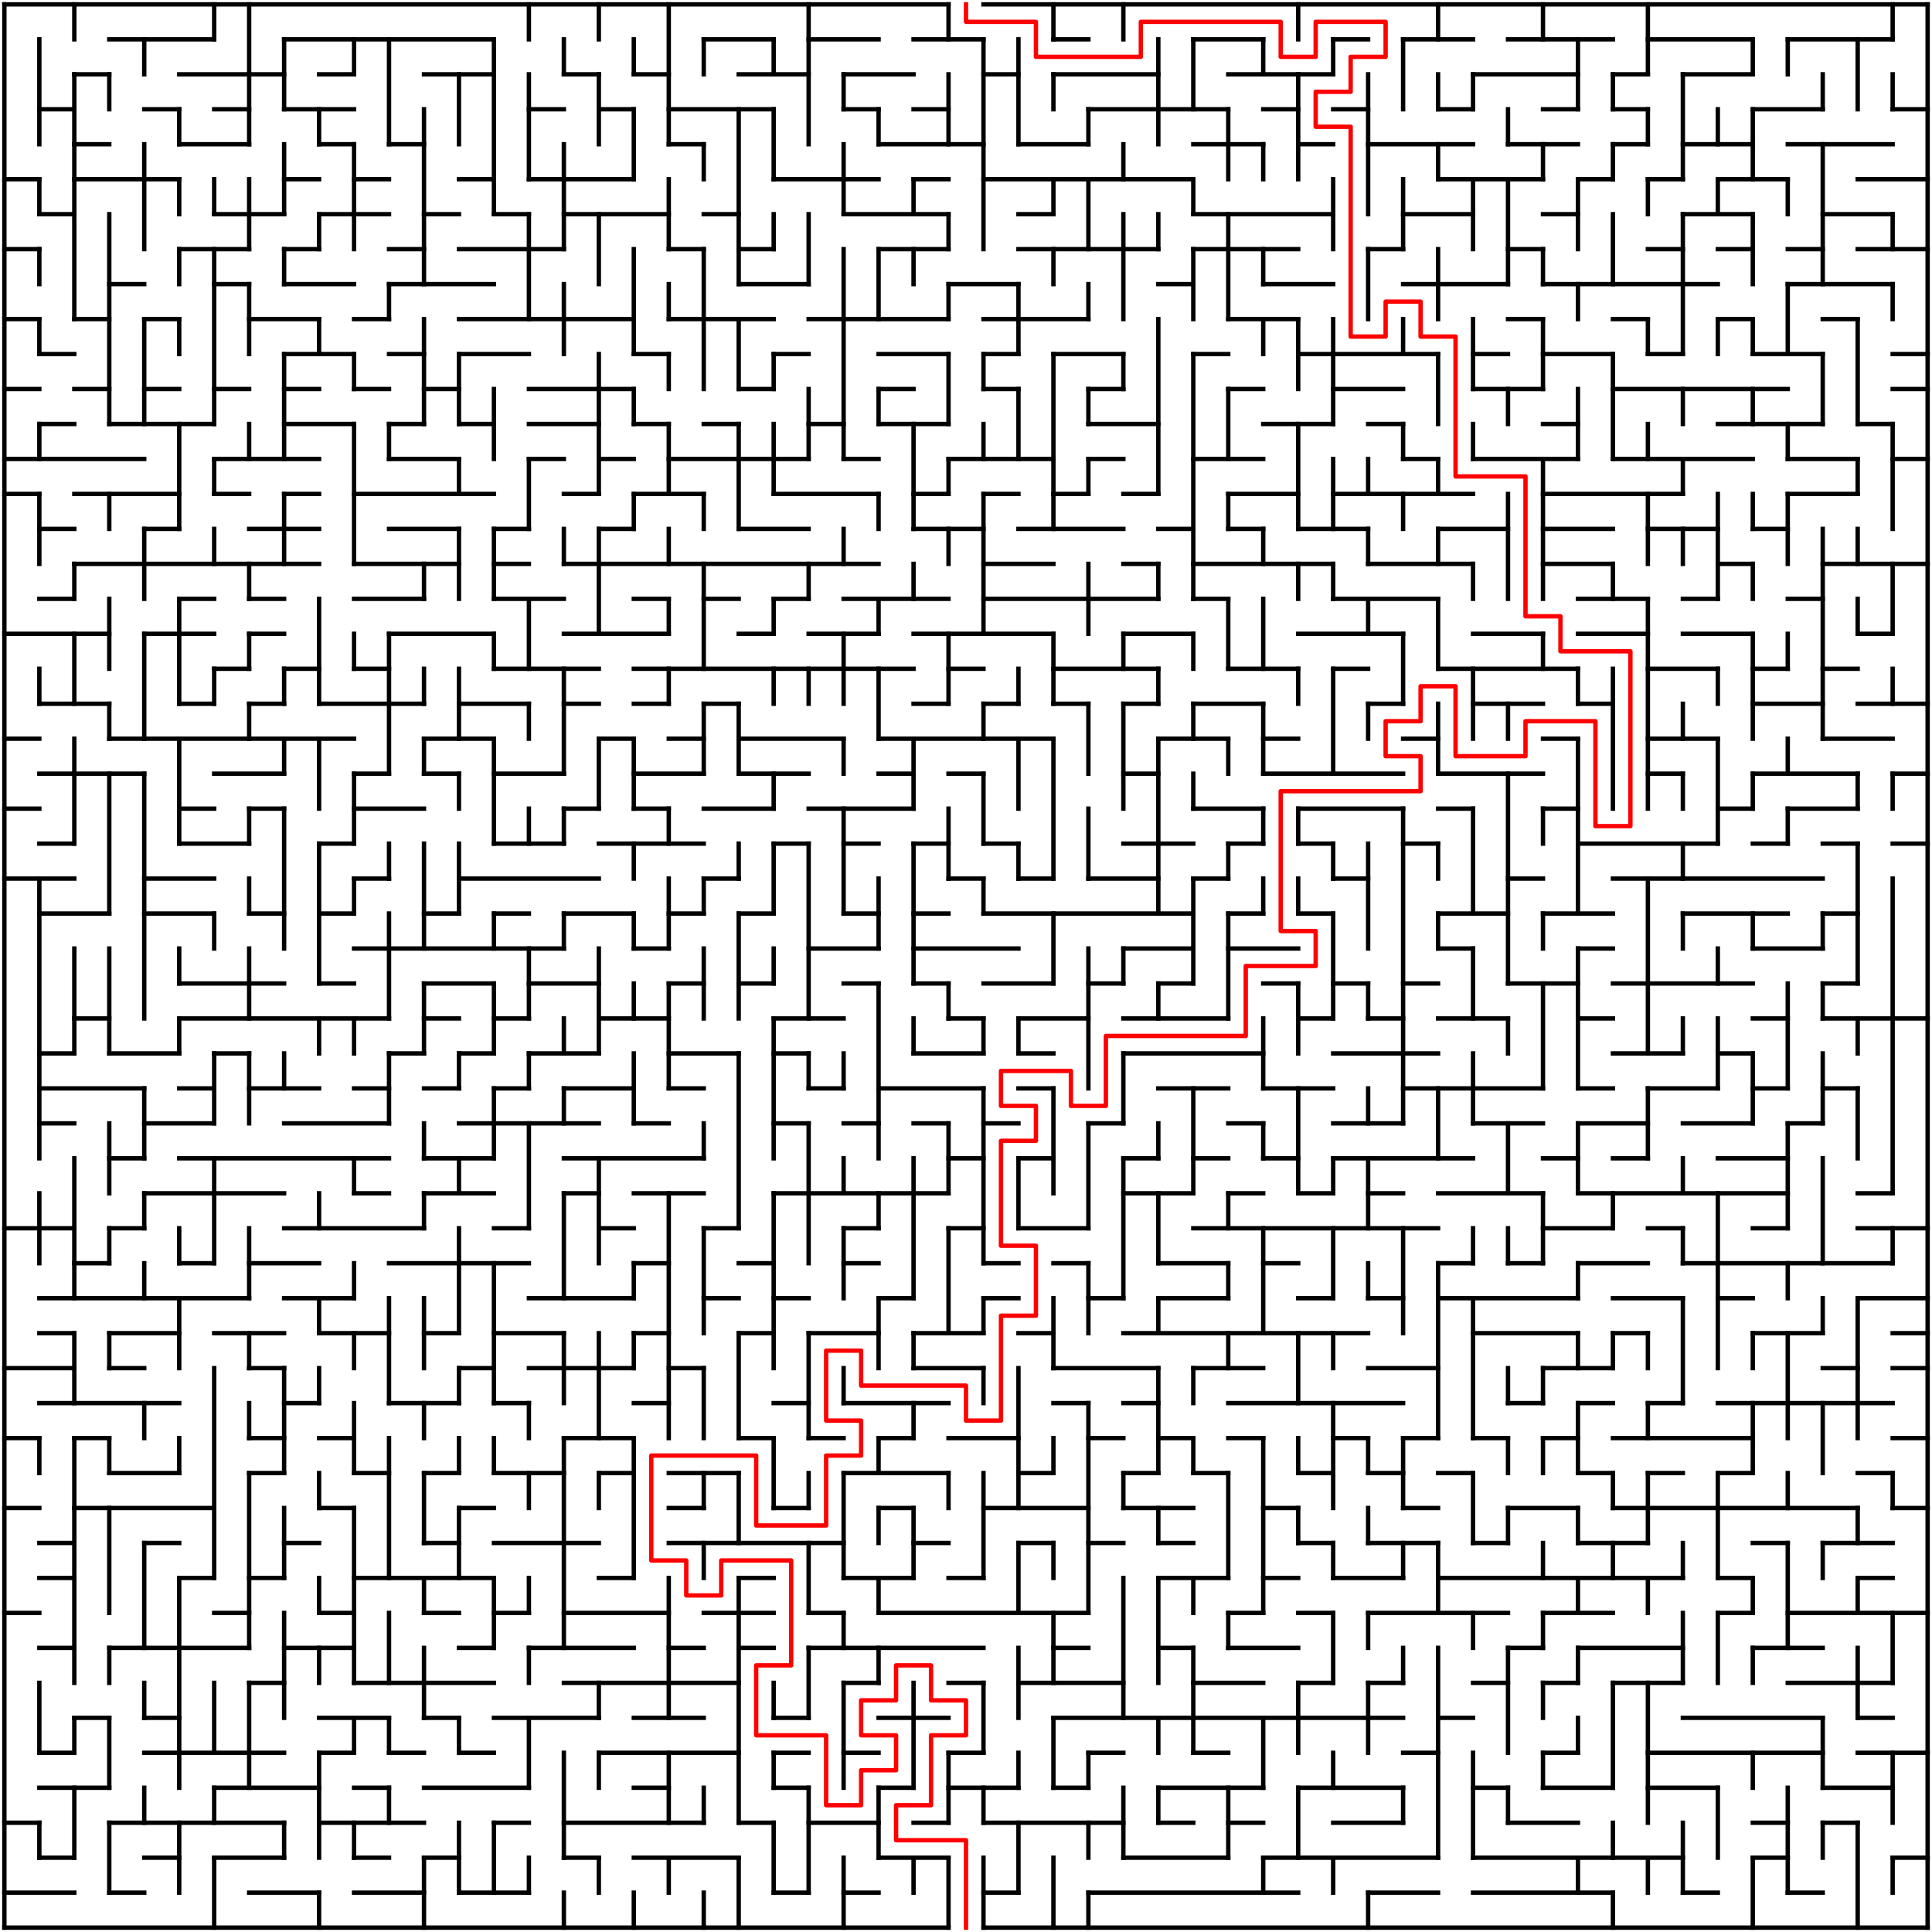 ﻿<?xml version="1.0" encoding="utf-8" standalone="no"?>
<!DOCTYPE svg PUBLIC "-//W3C//DTD SVG 1.1//EN" "http://www.w3.org/Graphics/SVG/1.1/DTD/svg11.dtd">
<svg width="884" height="884" version="1.1" xmlns="http://www.w3.org/2000/svg">
  <title>55 by 55 orthogonal maze</title>
  <g fill="none" stroke="#000000" stroke-width="2" stroke-linecap="square">
    <line x1="2" y1="2" x2="434" y2="2" />
    <line x1="450" y1="2" x2="882" y2="2" />
    <line x1="50" y1="18" x2="98" y2="18" />
    <line x1="130" y1="18" x2="226" y2="18" />
    <line x1="322" y1="18" x2="354" y2="18" />
    <line x1="370" y1="18" x2="402" y2="18" />
    <line x1="418" y1="18" x2="450" y2="18" />
    <line x1="482" y1="18" x2="498" y2="18" />
    <line x1="546" y1="18" x2="578" y2="18" />
    <line x1="610" y1="18" x2="626" y2="18" />
    <line x1="642" y1="18" x2="674" y2="18" />
    <line x1="690" y1="18" x2="738" y2="18" />
    <line x1="754" y1="18" x2="802" y2="18" />
    <line x1="818" y1="18" x2="866" y2="18" />
    <line x1="34" y1="34" x2="50" y2="34" />
    <line x1="82" y1="34" x2="130" y2="34" />
    <line x1="146" y1="34" x2="162" y2="34" />
    <line x1="194" y1="34" x2="226" y2="34" />
    <line x1="258" y1="34" x2="274" y2="34" />
    <line x1="290" y1="34" x2="306" y2="34" />
    <line x1="338" y1="34" x2="370" y2="34" />
    <line x1="386" y1="34" x2="418" y2="34" />
    <line x1="450" y1="34" x2="466" y2="34" />
    <line x1="482" y1="34" x2="530" y2="34" />
    <line x1="562" y1="34" x2="610" y2="34" />
    <line x1="674" y1="34" x2="722" y2="34" />
    <line x1="738" y1="34" x2="754" y2="34" />
    <line x1="770" y1="34" x2="802" y2="34" />
    <line x1="18" y1="50" x2="34" y2="50" />
    <line x1="66" y1="50" x2="82" y2="50" />
    <line x1="98" y1="50" x2="114" y2="50" />
    <line x1="130" y1="50" x2="162" y2="50" />
    <line x1="242" y1="50" x2="258" y2="50" />
    <line x1="274" y1="50" x2="290" y2="50" />
    <line x1="306" y1="50" x2="354" y2="50" />
    <line x1="386" y1="50" x2="402" y2="50" />
    <line x1="418" y1="50" x2="434" y2="50" />
    <line x1="498" y1="50" x2="562" y2="50" />
    <line x1="578" y1="50" x2="594" y2="50" />
    <line x1="610" y1="50" x2="626" y2="50" />
    <line x1="658" y1="50" x2="674" y2="50" />
    <line x1="706" y1="50" x2="722" y2="50" />
    <line x1="738" y1="50" x2="754" y2="50" />
    <line x1="802" y1="50" x2="834" y2="50" />
    <line x1="866" y1="50" x2="882" y2="50" />
    <line x1="34" y1="66" x2="50" y2="66" />
    <line x1="82" y1="66" x2="114" y2="66" />
    <line x1="146" y1="66" x2="162" y2="66" />
    <line x1="178" y1="66" x2="194" y2="66" />
    <line x1="306" y1="66" x2="322" y2="66" />
    <line x1="402" y1="66" x2="450" y2="66" />
    <line x1="466" y1="66" x2="498" y2="66" />
    <line x1="546" y1="66" x2="578" y2="66" />
    <line x1="594" y1="66" x2="610" y2="66" />
    <line x1="626" y1="66" x2="674" y2="66" />
    <line x1="690" y1="66" x2="722" y2="66" />
    <line x1="738" y1="66" x2="754" y2="66" />
    <line x1="770" y1="66" x2="802" y2="66" />
    <line x1="818" y1="66" x2="866" y2="66" />
    <line x1="2" y1="82" x2="18" y2="82" />
    <line x1="34" y1="82" x2="82" y2="82" />
    <line x1="130" y1="82" x2="146" y2="82" />
    <line x1="162" y1="82" x2="178" y2="82" />
    <line x1="210" y1="82" x2="226" y2="82" />
    <line x1="242" y1="82" x2="290" y2="82" />
    <line x1="354" y1="82" x2="402" y2="82" />
    <line x1="418" y1="82" x2="434" y2="82" />
    <line x1="450" y1="82" x2="546" y2="82" />
    <line x1="658" y1="82" x2="706" y2="82" />
    <line x1="722" y1="82" x2="738" y2="82" />
    <line x1="754" y1="82" x2="770" y2="82" />
    <line x1="786" y1="82" x2="818" y2="82" />
    <line x1="850" y1="82" x2="882" y2="82" />
    <line x1="18" y1="98" x2="34" y2="98" />
    <line x1="98" y1="98" x2="130" y2="98" />
    <line x1="146" y1="98" x2="178" y2="98" />
    <line x1="194" y1="98" x2="210" y2="98" />
    <line x1="226" y1="98" x2="242" y2="98" />
    <line x1="258" y1="98" x2="306" y2="98" />
    <line x1="322" y1="98" x2="338" y2="98" />
    <line x1="386" y1="98" x2="434" y2="98" />
    <line x1="466" y1="98" x2="482" y2="98" />
    <line x1="546" y1="98" x2="610" y2="98" />
    <line x1="642" y1="98" x2="674" y2="98" />
    <line x1="706" y1="98" x2="722" y2="98" />
    <line x1="770" y1="98" x2="802" y2="98" />
    <line x1="834" y1="98" x2="866" y2="98" />
    <line x1="2" y1="114" x2="18" y2="114" />
    <line x1="82" y1="114" x2="114" y2="114" />
    <line x1="130" y1="114" x2="146" y2="114" />
    <line x1="178" y1="114" x2="194" y2="114" />
    <line x1="210" y1="114" x2="258" y2="114" />
    <line x1="306" y1="114" x2="322" y2="114" />
    <line x1="338" y1="114" x2="354" y2="114" />
    <line x1="402" y1="114" x2="434" y2="114" />
    <line x1="466" y1="114" x2="530" y2="114" />
    <line x1="546" y1="114" x2="594" y2="114" />
    <line x1="626" y1="114" x2="642" y2="114" />
    <line x1="690" y1="114" x2="706" y2="114" />
    <line x1="754" y1="114" x2="770" y2="114" />
    <line x1="786" y1="114" x2="802" y2="114" />
    <line x1="818" y1="114" x2="834" y2="114" />
    <line x1="850" y1="114" x2="882" y2="114" />
    <line x1="50" y1="130" x2="66" y2="130" />
    <line x1="98" y1="130" x2="114" y2="130" />
    <line x1="130" y1="130" x2="162" y2="130" />
    <line x1="178" y1="130" x2="226" y2="130" />
    <line x1="338" y1="130" x2="370" y2="130" />
    <line x1="434" y1="130" x2="466" y2="130" />
    <line x1="530" y1="130" x2="546" y2="130" />
    <line x1="578" y1="130" x2="610" y2="130" />
    <line x1="642" y1="130" x2="690" y2="130" />
    <line x1="706" y1="130" x2="786" y2="130" />
    <line x1="818" y1="130" x2="866" y2="130" />
    <line x1="2" y1="146" x2="18" y2="146" />
    <line x1="34" y1="146" x2="50" y2="146" />
    <line x1="66" y1="146" x2="82" y2="146" />
    <line x1="114" y1="146" x2="146" y2="146" />
    <line x1="162" y1="146" x2="178" y2="146" />
    <line x1="210" y1="146" x2="290" y2="146" />
    <line x1="306" y1="146" x2="354" y2="146" />
    <line x1="370" y1="146" x2="434" y2="146" />
    <line x1="450" y1="146" x2="498" y2="146" />
    <line x1="562" y1="146" x2="594" y2="146" />
    <line x1="690" y1="146" x2="706" y2="146" />
    <line x1="738" y1="146" x2="754" y2="146" />
    <line x1="786" y1="146" x2="802" y2="146" />
    <line x1="834" y1="146" x2="850" y2="146" />
    <line x1="18" y1="162" x2="34" y2="162" />
    <line x1="130" y1="162" x2="162" y2="162" />
    <line x1="178" y1="162" x2="194" y2="162" />
    <line x1="210" y1="162" x2="242" y2="162" />
    <line x1="290" y1="162" x2="306" y2="162" />
    <line x1="354" y1="162" x2="370" y2="162" />
    <line x1="402" y1="162" x2="434" y2="162" />
    <line x1="450" y1="162" x2="466" y2="162" />
    <line x1="482" y1="162" x2="514" y2="162" />
    <line x1="546" y1="162" x2="562" y2="162" />
    <line x1="594" y1="162" x2="658" y2="162" />
    <line x1="674" y1="162" x2="690" y2="162" />
    <line x1="706" y1="162" x2="738" y2="162" />
    <line x1="754" y1="162" x2="770" y2="162" />
    <line x1="802" y1="162" x2="834" y2="162" />
    <line x1="866" y1="162" x2="882" y2="162" />
    <line x1="2" y1="178" x2="18" y2="178" />
    <line x1="34" y1="178" x2="50" y2="178" />
    <line x1="66" y1="178" x2="82" y2="178" />
    <line x1="98" y1="178" x2="114" y2="178" />
    <line x1="130" y1="178" x2="146" y2="178" />
    <line x1="162" y1="178" x2="178" y2="178" />
    <line x1="194" y1="178" x2="210" y2="178" />
    <line x1="242" y1="178" x2="290" y2="178" />
    <line x1="338" y1="178" x2="354" y2="178" />
    <line x1="402" y1="178" x2="418" y2="178" />
    <line x1="450" y1="178" x2="466" y2="178" />
    <line x1="498" y1="178" x2="514" y2="178" />
    <line x1="562" y1="178" x2="578" y2="178" />
    <line x1="610" y1="178" x2="642" y2="178" />
    <line x1="674" y1="178" x2="706" y2="178" />
    <line x1="738" y1="178" x2="818" y2="178" />
    <line x1="866" y1="178" x2="882" y2="178" />
    <line x1="18" y1="194" x2="34" y2="194" />
    <line x1="50" y1="194" x2="98" y2="194" />
    <line x1="130" y1="194" x2="162" y2="194" />
    <line x1="178" y1="194" x2="194" y2="194" />
    <line x1="210" y1="194" x2="226" y2="194" />
    <line x1="242" y1="194" x2="274" y2="194" />
    <line x1="290" y1="194" x2="306" y2="194" />
    <line x1="322" y1="194" x2="338" y2="194" />
    <line x1="370" y1="194" x2="386" y2="194" />
    <line x1="402" y1="194" x2="434" y2="194" />
    <line x1="498" y1="194" x2="530" y2="194" />
    <line x1="578" y1="194" x2="610" y2="194" />
    <line x1="626" y1="194" x2="642" y2="194" />
    <line x1="706" y1="194" x2="722" y2="194" />
    <line x1="786" y1="194" x2="834" y2="194" />
    <line x1="850" y1="194" x2="866" y2="194" />
    <line x1="2" y1="210" x2="66" y2="210" />
    <line x1="98" y1="210" x2="146" y2="210" />
    <line x1="178" y1="210" x2="210" y2="210" />
    <line x1="242" y1="210" x2="258" y2="210" />
    <line x1="274" y1="210" x2="290" y2="210" />
    <line x1="306" y1="210" x2="370" y2="210" />
    <line x1="386" y1="210" x2="402" y2="210" />
    <line x1="434" y1="210" x2="482" y2="210" />
    <line x1="498" y1="210" x2="514" y2="210" />
    <line x1="546" y1="210" x2="578" y2="210" />
    <line x1="642" y1="210" x2="658" y2="210" />
    <line x1="674" y1="210" x2="722" y2="210" />
    <line x1="738" y1="210" x2="802" y2="210" />
    <line x1="818" y1="210" x2="850" y2="210" />
    <line x1="866" y1="210" x2="882" y2="210" />
    <line x1="2" y1="226" x2="18" y2="226" />
    <line x1="34" y1="226" x2="82" y2="226" />
    <line x1="98" y1="226" x2="114" y2="226" />
    <line x1="130" y1="226" x2="146" y2="226" />
    <line x1="162" y1="226" x2="226" y2="226" />
    <line x1="258" y1="226" x2="274" y2="226" />
    <line x1="290" y1="226" x2="322" y2="226" />
    <line x1="354" y1="226" x2="402" y2="226" />
    <line x1="418" y1="226" x2="434" y2="226" />
    <line x1="450" y1="226" x2="466" y2="226" />
    <line x1="482" y1="226" x2="498" y2="226" />
    <line x1="514" y1="226" x2="530" y2="226" />
    <line x1="562" y1="226" x2="594" y2="226" />
    <line x1="610" y1="226" x2="674" y2="226" />
    <line x1="706" y1="226" x2="770" y2="226" />
    <line x1="818" y1="226" x2="850" y2="226" />
    <line x1="18" y1="242" x2="34" y2="242" />
    <line x1="66" y1="242" x2="82" y2="242" />
    <line x1="114" y1="242" x2="146" y2="242" />
    <line x1="178" y1="242" x2="210" y2="242" />
    <line x1="226" y1="242" x2="242" y2="242" />
    <line x1="274" y1="242" x2="290" y2="242" />
    <line x1="338" y1="242" x2="370" y2="242" />
    <line x1="418" y1="242" x2="450" y2="242" />
    <line x1="466" y1="242" x2="514" y2="242" />
    <line x1="530" y1="242" x2="546" y2="242" />
    <line x1="562" y1="242" x2="578" y2="242" />
    <line x1="594" y1="242" x2="626" y2="242" />
    <line x1="658" y1="242" x2="690" y2="242" />
    <line x1="706" y1="242" x2="738" y2="242" />
    <line x1="754" y1="242" x2="786" y2="242" />
    <line x1="802" y1="242" x2="818" y2="242" />
    <line x1="34" y1="258" x2="146" y2="258" />
    <line x1="162" y1="258" x2="210" y2="258" />
    <line x1="226" y1="258" x2="242" y2="258" />
    <line x1="258" y1="258" x2="402" y2="258" />
    <line x1="450" y1="258" x2="482" y2="258" />
    <line x1="514" y1="258" x2="530" y2="258" />
    <line x1="546" y1="258" x2="610" y2="258" />
    <line x1="626" y1="258" x2="674" y2="258" />
    <line x1="706" y1="258" x2="738" y2="258" />
    <line x1="786" y1="258" x2="802" y2="258" />
    <line x1="834" y1="258" x2="882" y2="258" />
    <line x1="18" y1="274" x2="34" y2="274" />
    <line x1="82" y1="274" x2="98" y2="274" />
    <line x1="114" y1="274" x2="130" y2="274" />
    <line x1="162" y1="274" x2="194" y2="274" />
    <line x1="226" y1="274" x2="258" y2="274" />
    <line x1="290" y1="274" x2="306" y2="274" />
    <line x1="322" y1="274" x2="338" y2="274" />
    <line x1="354" y1="274" x2="370" y2="274" />
    <line x1="386" y1="274" x2="434" y2="274" />
    <line x1="450" y1="274" x2="530" y2="274" />
    <line x1="546" y1="274" x2="562" y2="274" />
    <line x1="610" y1="274" x2="658" y2="274" />
    <line x1="722" y1="274" x2="754" y2="274" />
    <line x1="770" y1="274" x2="786" y2="274" />
    <line x1="818" y1="274" x2="834" y2="274" />
    <line x1="2" y1="290" x2="50" y2="290" />
    <line x1="66" y1="290" x2="98" y2="290" />
    <line x1="114" y1="290" x2="130" y2="290" />
    <line x1="178" y1="290" x2="226" y2="290" />
    <line x1="258" y1="290" x2="306" y2="290" />
    <line x1="338" y1="290" x2="354" y2="290" />
    <line x1="370" y1="290" x2="402" y2="290" />
    <line x1="418" y1="290" x2="482" y2="290" />
    <line x1="514" y1="290" x2="546" y2="290" />
    <line x1="594" y1="290" x2="642" y2="290" />
    <line x1="674" y1="290" x2="706" y2="290" />
    <line x1="722" y1="290" x2="754" y2="290" />
    <line x1="770" y1="290" x2="802" y2="290" />
    <line x1="850" y1="290" x2="866" y2="290" />
    <line x1="98" y1="306" x2="114" y2="306" />
    <line x1="130" y1="306" x2="146" y2="306" />
    <line x1="162" y1="306" x2="178" y2="306" />
    <line x1="226" y1="306" x2="274" y2="306" />
    <line x1="290" y1="306" x2="418" y2="306" />
    <line x1="434" y1="306" x2="450" y2="306" />
    <line x1="482" y1="306" x2="530" y2="306" />
    <line x1="562" y1="306" x2="594" y2="306" />
    <line x1="610" y1="306" x2="626" y2="306" />
    <line x1="658" y1="306" x2="722" y2="306" />
    <line x1="754" y1="306" x2="786" y2="306" />
    <line x1="802" y1="306" x2="818" y2="306" />
    <line x1="834" y1="306" x2="850" y2="306" />
    <line x1="18" y1="322" x2="50" y2="322" />
    <line x1="82" y1="322" x2="98" y2="322" />
    <line x1="114" y1="322" x2="130" y2="322" />
    <line x1="146" y1="322" x2="194" y2="322" />
    <line x1="210" y1="322" x2="242" y2="322" />
    <line x1="258" y1="322" x2="274" y2="322" />
    <line x1="290" y1="322" x2="306" y2="322" />
    <line x1="322" y1="322" x2="338" y2="322" />
    <line x1="418" y1="322" x2="434" y2="322" />
    <line x1="450" y1="322" x2="466" y2="322" />
    <line x1="482" y1="322" x2="498" y2="322" />
    <line x1="514" y1="322" x2="530" y2="322" />
    <line x1="546" y1="322" x2="578" y2="322" />
    <line x1="626" y1="322" x2="642" y2="322" />
    <line x1="674" y1="322" x2="706" y2="322" />
    <line x1="722" y1="322" x2="738" y2="322" />
    <line x1="802" y1="322" x2="834" y2="322" />
    <line x1="850" y1="322" x2="882" y2="322" />
    <line x1="2" y1="338" x2="18" y2="338" />
    <line x1="50" y1="338" x2="162" y2="338" />
    <line x1="194" y1="338" x2="226" y2="338" />
    <line x1="274" y1="338" x2="290" y2="338" />
    <line x1="306" y1="338" x2="322" y2="338" />
    <line x1="338" y1="338" x2="386" y2="338" />
    <line x1="402" y1="338" x2="482" y2="338" />
    <line x1="530" y1="338" x2="562" y2="338" />
    <line x1="578" y1="338" x2="594" y2="338" />
    <line x1="642" y1="338" x2="658" y2="338" />
    <line x1="706" y1="338" x2="722" y2="338" />
    <line x1="754" y1="338" x2="786" y2="338" />
    <line x1="834" y1="338" x2="866" y2="338" />
    <line x1="18" y1="354" x2="66" y2="354" />
    <line x1="98" y1="354" x2="130" y2="354" />
    <line x1="162" y1="354" x2="178" y2="354" />
    <line x1="194" y1="354" x2="210" y2="354" />
    <line x1="226" y1="354" x2="258" y2="354" />
    <line x1="290" y1="354" x2="322" y2="354" />
    <line x1="338" y1="354" x2="370" y2="354" />
    <line x1="402" y1="354" x2="418" y2="354" />
    <line x1="434" y1="354" x2="450" y2="354" />
    <line x1="514" y1="354" x2="530" y2="354" />
    <line x1="578" y1="354" x2="642" y2="354" />
    <line x1="658" y1="354" x2="706" y2="354" />
    <line x1="754" y1="354" x2="770" y2="354" />
    <line x1="802" y1="354" x2="850" y2="354" />
    <line x1="866" y1="354" x2="882" y2="354" />
    <line x1="2" y1="370" x2="18" y2="370" />
    <line x1="82" y1="370" x2="98" y2="370" />
    <line x1="114" y1="370" x2="130" y2="370" />
    <line x1="162" y1="370" x2="194" y2="370" />
    <line x1="258" y1="370" x2="274" y2="370" />
    <line x1="290" y1="370" x2="306" y2="370" />
    <line x1="322" y1="370" x2="354" y2="370" />
    <line x1="370" y1="370" x2="418" y2="370" />
    <line x1="546" y1="370" x2="578" y2="370" />
    <line x1="594" y1="370" x2="642" y2="370" />
    <line x1="658" y1="370" x2="674" y2="370" />
    <line x1="706" y1="370" x2="722" y2="370" />
    <line x1="786" y1="370" x2="802" y2="370" />
    <line x1="818" y1="370" x2="850" y2="370" />
    <line x1="18" y1="386" x2="34" y2="386" />
    <line x1="82" y1="386" x2="114" y2="386" />
    <line x1="146" y1="386" x2="162" y2="386" />
    <line x1="226" y1="386" x2="258" y2="386" />
    <line x1="274" y1="386" x2="322" y2="386" />
    <line x1="354" y1="386" x2="370" y2="386" />
    <line x1="386" y1="386" x2="402" y2="386" />
    <line x1="418" y1="386" x2="434" y2="386" />
    <line x1="450" y1="386" x2="466" y2="386" />
    <line x1="514" y1="386" x2="546" y2="386" />
    <line x1="562" y1="386" x2="578" y2="386" />
    <line x1="594" y1="386" x2="610" y2="386" />
    <line x1="642" y1="386" x2="658" y2="386" />
    <line x1="722" y1="386" x2="786" y2="386" />
    <line x1="802" y1="386" x2="818" y2="386" />
    <line x1="834" y1="386" x2="850" y2="386" />
    <line x1="866" y1="386" x2="882" y2="386" />
    <line x1="2" y1="402" x2="34" y2="402" />
    <line x1="66" y1="402" x2="98" y2="402" />
    <line x1="162" y1="402" x2="178" y2="402" />
    <line x1="210" y1="402" x2="274" y2="402" />
    <line x1="322" y1="402" x2="338" y2="402" />
    <line x1="434" y1="402" x2="450" y2="402" />
    <line x1="466" y1="402" x2="482" y2="402" />
    <line x1="498" y1="402" x2="530" y2="402" />
    <line x1="546" y1="402" x2="562" y2="402" />
    <line x1="610" y1="402" x2="626" y2="402" />
    <line x1="690" y1="402" x2="706" y2="402" />
    <line x1="738" y1="402" x2="834" y2="402" />
    <line x1="18" y1="418" x2="50" y2="418" />
    <line x1="66" y1="418" x2="98" y2="418" />
    <line x1="114" y1="418" x2="130" y2="418" />
    <line x1="146" y1="418" x2="162" y2="418" />
    <line x1="194" y1="418" x2="210" y2="418" />
    <line x1="226" y1="418" x2="242" y2="418" />
    <line x1="258" y1="418" x2="290" y2="418" />
    <line x1="306" y1="418" x2="322" y2="418" />
    <line x1="338" y1="418" x2="354" y2="418" />
    <line x1="386" y1="418" x2="402" y2="418" />
    <line x1="418" y1="418" x2="434" y2="418" />
    <line x1="450" y1="418" x2="546" y2="418" />
    <line x1="562" y1="418" x2="578" y2="418" />
    <line x1="594" y1="418" x2="610" y2="418" />
    <line x1="658" y1="418" x2="690" y2="418" />
    <line x1="706" y1="418" x2="738" y2="418" />
    <line x1="770" y1="418" x2="818" y2="418" />
    <line x1="834" y1="418" x2="850" y2="418" />
    <line x1="162" y1="434" x2="258" y2="434" />
    <line x1="290" y1="434" x2="306" y2="434" />
    <line x1="370" y1="434" x2="402" y2="434" />
    <line x1="418" y1="434" x2="466" y2="434" />
    <line x1="514" y1="434" x2="546" y2="434" />
    <line x1="562" y1="434" x2="594" y2="434" />
    <line x1="658" y1="434" x2="674" y2="434" />
    <line x1="722" y1="434" x2="738" y2="434" />
    <line x1="802" y1="434" x2="834" y2="434" />
    <line x1="82" y1="450" x2="130" y2="450" />
    <line x1="146" y1="450" x2="162" y2="450" />
    <line x1="194" y1="450" x2="226" y2="450" />
    <line x1="242" y1="450" x2="274" y2="450" />
    <line x1="306" y1="450" x2="322" y2="450" />
    <line x1="338" y1="450" x2="354" y2="450" />
    <line x1="386" y1="450" x2="402" y2="450" />
    <line x1="418" y1="450" x2="434" y2="450" />
    <line x1="450" y1="450" x2="482" y2="450" />
    <line x1="498" y1="450" x2="514" y2="450" />
    <line x1="530" y1="450" x2="546" y2="450" />
    <line x1="578" y1="450" x2="594" y2="450" />
    <line x1="610" y1="450" x2="626" y2="450" />
    <line x1="642" y1="450" x2="658" y2="450" />
    <line x1="690" y1="450" x2="722" y2="450" />
    <line x1="738" y1="450" x2="802" y2="450" />
    <line x1="834" y1="450" x2="850" y2="450" />
    <line x1="34" y1="466" x2="50" y2="466" />
    <line x1="82" y1="466" x2="178" y2="466" />
    <line x1="194" y1="466" x2="210" y2="466" />
    <line x1="226" y1="466" x2="242" y2="466" />
    <line x1="274" y1="466" x2="306" y2="466" />
    <line x1="354" y1="466" x2="386" y2="466" />
    <line x1="434" y1="466" x2="450" y2="466" />
    <line x1="466" y1="466" x2="498" y2="466" />
    <line x1="514" y1="466" x2="562" y2="466" />
    <line x1="594" y1="466" x2="610" y2="466" />
    <line x1="626" y1="466" x2="642" y2="466" />
    <line x1="658" y1="466" x2="690" y2="466" />
    <line x1="722" y1="466" x2="738" y2="466" />
    <line x1="802" y1="466" x2="818" y2="466" />
    <line x1="834" y1="466" x2="882" y2="466" />
    <line x1="18" y1="482" x2="34" y2="482" />
    <line x1="50" y1="482" x2="82" y2="482" />
    <line x1="98" y1="482" x2="114" y2="482" />
    <line x1="178" y1="482" x2="194" y2="482" />
    <line x1="210" y1="482" x2="226" y2="482" />
    <line x1="242" y1="482" x2="274" y2="482" />
    <line x1="306" y1="482" x2="338" y2="482" />
    <line x1="354" y1="482" x2="370" y2="482" />
    <line x1="418" y1="482" x2="450" y2="482" />
    <line x1="466" y1="482" x2="482" y2="482" />
    <line x1="514" y1="482" x2="578" y2="482" />
    <line x1="610" y1="482" x2="658" y2="482" />
    <line x1="738" y1="482" x2="770" y2="482" />
    <line x1="786" y1="482" x2="802" y2="482" />
    <line x1="18" y1="498" x2="66" y2="498" />
    <line x1="82" y1="498" x2="98" y2="498" />
    <line x1="114" y1="498" x2="146" y2="498" />
    <line x1="162" y1="498" x2="178" y2="498" />
    <line x1="194" y1="498" x2="210" y2="498" />
    <line x1="226" y1="498" x2="242" y2="498" />
    <line x1="258" y1="498" x2="290" y2="498" />
    <line x1="306" y1="498" x2="322" y2="498" />
    <line x1="370" y1="498" x2="386" y2="498" />
    <line x1="402" y1="498" x2="450" y2="498" />
    <line x1="466" y1="498" x2="482" y2="498" />
    <line x1="530" y1="498" x2="562" y2="498" />
    <line x1="578" y1="498" x2="610" y2="498" />
    <line x1="642" y1="498" x2="706" y2="498" />
    <line x1="722" y1="498" x2="738" y2="498" />
    <line x1="754" y1="498" x2="786" y2="498" />
    <line x1="802" y1="498" x2="818" y2="498" />
    <line x1="834" y1="498" x2="850" y2="498" />
    <line x1="18" y1="514" x2="34" y2="514" />
    <line x1="66" y1="514" x2="98" y2="514" />
    <line x1="130" y1="514" x2="178" y2="514" />
    <line x1="210" y1="514" x2="274" y2="514" />
    <line x1="290" y1="514" x2="306" y2="514" />
    <line x1="354" y1="514" x2="370" y2="514" />
    <line x1="386" y1="514" x2="402" y2="514" />
    <line x1="418" y1="514" x2="434" y2="514" />
    <line x1="450" y1="514" x2="466" y2="514" />
    <line x1="498" y1="514" x2="514" y2="514" />
    <line x1="562" y1="514" x2="578" y2="514" />
    <line x1="610" y1="514" x2="642" y2="514" />
    <line x1="674" y1="514" x2="706" y2="514" />
    <line x1="722" y1="514" x2="754" y2="514" />
    <line x1="770" y1="514" x2="802" y2="514" />
    <line x1="818" y1="514" x2="834" y2="514" />
    <line x1="50" y1="530" x2="66" y2="530" />
    <line x1="82" y1="530" x2="178" y2="530" />
    <line x1="194" y1="530" x2="226" y2="530" />
    <line x1="258" y1="530" x2="322" y2="530" />
    <line x1="434" y1="530" x2="450" y2="530" />
    <line x1="466" y1="530" x2="482" y2="530" />
    <line x1="514" y1="530" x2="530" y2="530" />
    <line x1="546" y1="530" x2="562" y2="530" />
    <line x1="578" y1="530" x2="594" y2="530" />
    <line x1="610" y1="530" x2="674" y2="530" />
    <line x1="706" y1="530" x2="722" y2="530" />
    <line x1="738" y1="530" x2="754" y2="530" />
    <line x1="786" y1="530" x2="818" y2="530" />
    <line x1="66" y1="546" x2="130" y2="546" />
    <line x1="162" y1="546" x2="178" y2="546" />
    <line x1="194" y1="546" x2="226" y2="546" />
    <line x1="258" y1="546" x2="274" y2="546" />
    <line x1="290" y1="546" x2="322" y2="546" />
    <line x1="354" y1="546" x2="434" y2="546" />
    <line x1="514" y1="546" x2="546" y2="546" />
    <line x1="562" y1="546" x2="578" y2="546" />
    <line x1="594" y1="546" x2="610" y2="546" />
    <line x1="626" y1="546" x2="642" y2="546" />
    <line x1="658" y1="546" x2="706" y2="546" />
    <line x1="722" y1="546" x2="818" y2="546" />
    <line x1="850" y1="546" x2="866" y2="546" />
    <line x1="2" y1="562" x2="34" y2="562" />
    <line x1="50" y1="562" x2="66" y2="562" />
    <line x1="130" y1="562" x2="194" y2="562" />
    <line x1="226" y1="562" x2="242" y2="562" />
    <line x1="274" y1="562" x2="290" y2="562" />
    <line x1="322" y1="562" x2="338" y2="562" />
    <line x1="386" y1="562" x2="402" y2="562" />
    <line x1="434" y1="562" x2="450" y2="562" />
    <line x1="466" y1="562" x2="498" y2="562" />
    <line x1="546" y1="562" x2="658" y2="562" />
    <line x1="706" y1="562" x2="738" y2="562" />
    <line x1="754" y1="562" x2="770" y2="562" />
    <line x1="802" y1="562" x2="818" y2="562" />
    <line x1="850" y1="562" x2="882" y2="562" />
    <line x1="34" y1="578" x2="50" y2="578" />
    <line x1="82" y1="578" x2="98" y2="578" />
    <line x1="114" y1="578" x2="146" y2="578" />
    <line x1="178" y1="578" x2="242" y2="578" />
    <line x1="290" y1="578" x2="306" y2="578" />
    <line x1="338" y1="578" x2="354" y2="578" />
    <line x1="386" y1="578" x2="402" y2="578" />
    <line x1="450" y1="578" x2="466" y2="578" />
    <line x1="482" y1="578" x2="498" y2="578" />
    <line x1="530" y1="578" x2="562" y2="578" />
    <line x1="578" y1="578" x2="594" y2="578" />
    <line x1="658" y1="578" x2="674" y2="578" />
    <line x1="690" y1="578" x2="706" y2="578" />
    <line x1="722" y1="578" x2="754" y2="578" />
    <line x1="770" y1="578" x2="866" y2="578" />
    <line x1="18" y1="594" x2="114" y2="594" />
    <line x1="130" y1="594" x2="162" y2="594" />
    <line x1="242" y1="594" x2="290" y2="594" />
    <line x1="322" y1="594" x2="338" y2="594" />
    <line x1="354" y1="594" x2="370" y2="594" />
    <line x1="402" y1="594" x2="418" y2="594" />
    <line x1="450" y1="594" x2="466" y2="594" />
    <line x1="498" y1="594" x2="514" y2="594" />
    <line x1="530" y1="594" x2="562" y2="594" />
    <line x1="594" y1="594" x2="610" y2="594" />
    <line x1="626" y1="594" x2="642" y2="594" />
    <line x1="658" y1="594" x2="722" y2="594" />
    <line x1="738" y1="594" x2="770" y2="594" />
    <line x1="786" y1="594" x2="802" y2="594" />
    <line x1="850" y1="594" x2="882" y2="594" />
    <line x1="18" y1="610" x2="34" y2="610" />
    <line x1="50" y1="610" x2="82" y2="610" />
    <line x1="98" y1="610" x2="130" y2="610" />
    <line x1="146" y1="610" x2="178" y2="610" />
    <line x1="194" y1="610" x2="210" y2="610" />
    <line x1="226" y1="610" x2="258" y2="610" />
    <line x1="290" y1="610" x2="306" y2="610" />
    <line x1="338" y1="610" x2="354" y2="610" />
    <line x1="370" y1="610" x2="402" y2="610" />
    <line x1="418" y1="610" x2="450" y2="610" />
    <line x1="466" y1="610" x2="482" y2="610" />
    <line x1="514" y1="610" x2="626" y2="610" />
    <line x1="674" y1="610" x2="722" y2="610" />
    <line x1="738" y1="610" x2="754" y2="610" />
    <line x1="802" y1="610" x2="834" y2="610" />
    <line x1="866" y1="610" x2="882" y2="610" />
    <line x1="2" y1="626" x2="34" y2="626" />
    <line x1="50" y1="626" x2="66" y2="626" />
    <line x1="114" y1="626" x2="130" y2="626" />
    <line x1="210" y1="626" x2="226" y2="626" />
    <line x1="242" y1="626" x2="290" y2="626" />
    <line x1="306" y1="626" x2="322" y2="626" />
    <line x1="418" y1="626" x2="450" y2="626" />
    <line x1="482" y1="626" x2="530" y2="626" />
    <line x1="546" y1="626" x2="578" y2="626" />
    <line x1="626" y1="626" x2="658" y2="626" />
    <line x1="706" y1="626" x2="738" y2="626" />
    <line x1="834" y1="626" x2="850" y2="626" />
    <line x1="866" y1="626" x2="882" y2="626" />
    <line x1="18" y1="642" x2="82" y2="642" />
    <line x1="130" y1="642" x2="146" y2="642" />
    <line x1="178" y1="642" x2="210" y2="642" />
    <line x1="226" y1="642" x2="242" y2="642" />
    <line x1="290" y1="642" x2="306" y2="642" />
    <line x1="354" y1="642" x2="370" y2="642" />
    <line x1="386" y1="642" x2="434" y2="642" />
    <line x1="482" y1="642" x2="498" y2="642" />
    <line x1="514" y1="642" x2="530" y2="642" />
    <line x1="562" y1="642" x2="642" y2="642" />
    <line x1="690" y1="642" x2="706" y2="642" />
    <line x1="722" y1="642" x2="738" y2="642" />
    <line x1="754" y1="642" x2="770" y2="642" />
    <line x1="786" y1="642" x2="866" y2="642" />
    <line x1="2" y1="658" x2="18" y2="658" />
    <line x1="34" y1="658" x2="50" y2="658" />
    <line x1="114" y1="658" x2="130" y2="658" />
    <line x1="146" y1="658" x2="162" y2="658" />
    <line x1="258" y1="658" x2="290" y2="658" />
    <line x1="338" y1="658" x2="354" y2="658" />
    <line x1="370" y1="658" x2="386" y2="658" />
    <line x1="402" y1="658" x2="418" y2="658" />
    <line x1="434" y1="658" x2="466" y2="658" />
    <line x1="498" y1="658" x2="514" y2="658" />
    <line x1="530" y1="658" x2="546" y2="658" />
    <line x1="562" y1="658" x2="578" y2="658" />
    <line x1="610" y1="658" x2="626" y2="658" />
    <line x1="642" y1="658" x2="658" y2="658" />
    <line x1="674" y1="658" x2="690" y2="658" />
    <line x1="706" y1="658" x2="722" y2="658" />
    <line x1="738" y1="658" x2="802" y2="658" />
    <line x1="866" y1="658" x2="882" y2="658" />
    <line x1="50" y1="674" x2="82" y2="674" />
    <line x1="114" y1="674" x2="130" y2="674" />
    <line x1="162" y1="674" x2="178" y2="674" />
    <line x1="194" y1="674" x2="210" y2="674" />
    <line x1="226" y1="674" x2="258" y2="674" />
    <line x1="274" y1="674" x2="290" y2="674" />
    <line x1="306" y1="674" x2="338" y2="674" />
    <line x1="386" y1="674" x2="434" y2="674" />
    <line x1="466" y1="674" x2="482" y2="674" />
    <line x1="514" y1="674" x2="530" y2="674" />
    <line x1="546" y1="674" x2="562" y2="674" />
    <line x1="594" y1="674" x2="610" y2="674" />
    <line x1="626" y1="674" x2="642" y2="674" />
    <line x1="658" y1="674" x2="674" y2="674" />
    <line x1="722" y1="674" x2="738" y2="674" />
    <line x1="754" y1="674" x2="770" y2="674" />
    <line x1="786" y1="674" x2="802" y2="674" />
    <line x1="850" y1="674" x2="866" y2="674" />
    <line x1="2" y1="690" x2="18" y2="690" />
    <line x1="34" y1="690" x2="98" y2="690" />
    <line x1="146" y1="690" x2="162" y2="690" />
    <line x1="210" y1="690" x2="226" y2="690" />
    <line x1="306" y1="690" x2="322" y2="690" />
    <line x1="354" y1="690" x2="370" y2="690" />
    <line x1="402" y1="690" x2="418" y2="690" />
    <line x1="450" y1="690" x2="498" y2="690" />
    <line x1="514" y1="690" x2="546" y2="690" />
    <line x1="578" y1="690" x2="594" y2="690" />
    <line x1="642" y1="690" x2="658" y2="690" />
    <line x1="690" y1="690" x2="722" y2="690" />
    <line x1="738" y1="690" x2="850" y2="690" />
    <line x1="866" y1="690" x2="882" y2="690" />
    <line x1="18" y1="706" x2="34" y2="706" />
    <line x1="66" y1="706" x2="82" y2="706" />
    <line x1="130" y1="706" x2="146" y2="706" />
    <line x1="194" y1="706" x2="210" y2="706" />
    <line x1="226" y1="706" x2="274" y2="706" />
    <line x1="306" y1="706" x2="386" y2="706" />
    <line x1="418" y1="706" x2="434" y2="706" />
    <line x1="466" y1="706" x2="482" y2="706" />
    <line x1="498" y1="706" x2="514" y2="706" />
    <line x1="530" y1="706" x2="546" y2="706" />
    <line x1="594" y1="706" x2="610" y2="706" />
    <line x1="626" y1="706" x2="658" y2="706" />
    <line x1="674" y1="706" x2="690" y2="706" />
    <line x1="722" y1="706" x2="754" y2="706" />
    <line x1="802" y1="706" x2="818" y2="706" />
    <line x1="834" y1="706" x2="866" y2="706" />
    <line x1="18" y1="722" x2="34" y2="722" />
    <line x1="82" y1="722" x2="98" y2="722" />
    <line x1="114" y1="722" x2="130" y2="722" />
    <line x1="162" y1="722" x2="226" y2="722" />
    <line x1="274" y1="722" x2="290" y2="722" />
    <line x1="338" y1="722" x2="354" y2="722" />
    <line x1="386" y1="722" x2="418" y2="722" />
    <line x1="434" y1="722" x2="450" y2="722" />
    <line x1="530" y1="722" x2="562" y2="722" />
    <line x1="578" y1="722" x2="594" y2="722" />
    <line x1="610" y1="722" x2="642" y2="722" />
    <line x1="658" y1="722" x2="770" y2="722" />
    <line x1="786" y1="722" x2="802" y2="722" />
    <line x1="850" y1="722" x2="866" y2="722" />
    <line x1="2" y1="738" x2="18" y2="738" />
    <line x1="98" y1="738" x2="114" y2="738" />
    <line x1="146" y1="738" x2="162" y2="738" />
    <line x1="194" y1="738" x2="210" y2="738" />
    <line x1="226" y1="738" x2="242" y2="738" />
    <line x1="258" y1="738" x2="306" y2="738" />
    <line x1="322" y1="738" x2="354" y2="738" />
    <line x1="370" y1="738" x2="386" y2="738" />
    <line x1="402" y1="738" x2="498" y2="738" />
    <line x1="562" y1="738" x2="578" y2="738" />
    <line x1="594" y1="738" x2="610" y2="738" />
    <line x1="626" y1="738" x2="690" y2="738" />
    <line x1="706" y1="738" x2="738" y2="738" />
    <line x1="786" y1="738" x2="802" y2="738" />
    <line x1="818" y1="738" x2="882" y2="738" />
    <line x1="18" y1="754" x2="34" y2="754" />
    <line x1="50" y1="754" x2="114" y2="754" />
    <line x1="130" y1="754" x2="162" y2="754" />
    <line x1="210" y1="754" x2="226" y2="754" />
    <line x1="242" y1="754" x2="290" y2="754" />
    <line x1="306" y1="754" x2="322" y2="754" />
    <line x1="338" y1="754" x2="354" y2="754" />
    <line x1="370" y1="754" x2="450" y2="754" />
    <line x1="482" y1="754" x2="498" y2="754" />
    <line x1="530" y1="754" x2="546" y2="754" />
    <line x1="562" y1="754" x2="594" y2="754" />
    <line x1="690" y1="754" x2="706" y2="754" />
    <line x1="722" y1="754" x2="770" y2="754" />
    <line x1="802" y1="754" x2="834" y2="754" />
    <line x1="114" y1="770" x2="130" y2="770" />
    <line x1="162" y1="770" x2="226" y2="770" />
    <line x1="258" y1="770" x2="338" y2="770" />
    <line x1="386" y1="770" x2="402" y2="770" />
    <line x1="434" y1="770" x2="450" y2="770" />
    <line x1="466" y1="770" x2="514" y2="770" />
    <line x1="546" y1="770" x2="578" y2="770" />
    <line x1="594" y1="770" x2="610" y2="770" />
    <line x1="626" y1="770" x2="642" y2="770" />
    <line x1="674" y1="770" x2="690" y2="770" />
    <line x1="706" y1="770" x2="722" y2="770" />
    <line x1="738" y1="770" x2="770" y2="770" />
    <line x1="818" y1="770" x2="866" y2="770" />
    <line x1="34" y1="786" x2="50" y2="786" />
    <line x1="66" y1="786" x2="82" y2="786" />
    <line x1="146" y1="786" x2="178" y2="786" />
    <line x1="194" y1="786" x2="210" y2="786" />
    <line x1="226" y1="786" x2="274" y2="786" />
    <line x1="290" y1="786" x2="322" y2="786" />
    <line x1="354" y1="786" x2="370" y2="786" />
    <line x1="402" y1="786" x2="434" y2="786" />
    <line x1="482" y1="786" x2="642" y2="786" />
    <line x1="658" y1="786" x2="674" y2="786" />
    <line x1="770" y1="786" x2="834" y2="786" />
    <line x1="850" y1="786" x2="866" y2="786" />
    <line x1="18" y1="802" x2="34" y2="802" />
    <line x1="66" y1="802" x2="130" y2="802" />
    <line x1="146" y1="802" x2="162" y2="802" />
    <line x1="178" y1="802" x2="194" y2="802" />
    <line x1="210" y1="802" x2="226" y2="802" />
    <line x1="274" y1="802" x2="338" y2="802" />
    <line x1="354" y1="802" x2="370" y2="802" />
    <line x1="386" y1="802" x2="402" y2="802" />
    <line x1="434" y1="802" x2="450" y2="802" />
    <line x1="498" y1="802" x2="514" y2="802" />
    <line x1="546" y1="802" x2="562" y2="802" />
    <line x1="642" y1="802" x2="658" y2="802" />
    <line x1="706" y1="802" x2="722" y2="802" />
    <line x1="754" y1="802" x2="834" y2="802" />
    <line x1="850" y1="802" x2="882" y2="802" />
    <line x1="18" y1="818" x2="50" y2="818" />
    <line x1="98" y1="818" x2="146" y2="818" />
    <line x1="162" y1="818" x2="178" y2="818" />
    <line x1="194" y1="818" x2="242" y2="818" />
    <line x1="290" y1="818" x2="306" y2="818" />
    <line x1="354" y1="818" x2="370" y2="818" />
    <line x1="402" y1="818" x2="418" y2="818" />
    <line x1="434" y1="818" x2="466" y2="818" />
    <line x1="482" y1="818" x2="498" y2="818" />
    <line x1="530" y1="818" x2="578" y2="818" />
    <line x1="594" y1="818" x2="642" y2="818" />
    <line x1="674" y1="818" x2="690" y2="818" />
    <line x1="706" y1="818" x2="738" y2="818" />
    <line x1="754" y1="818" x2="786" y2="818" />
    <line x1="834" y1="818" x2="866" y2="818" />
    <line x1="2" y1="834" x2="18" y2="834" />
    <line x1="50" y1="834" x2="130" y2="834" />
    <line x1="146" y1="834" x2="194" y2="834" />
    <line x1="226" y1="834" x2="242" y2="834" />
    <line x1="258" y1="834" x2="322" y2="834" />
    <line x1="338" y1="834" x2="354" y2="834" />
    <line x1="370" y1="834" x2="402" y2="834" />
    <line x1="418" y1="834" x2="434" y2="834" />
    <line x1="450" y1="834" x2="514" y2="834" />
    <line x1="530" y1="834" x2="546" y2="834" />
    <line x1="562" y1="834" x2="578" y2="834" />
    <line x1="610" y1="834" x2="642" y2="834" />
    <line x1="690" y1="834" x2="722" y2="834" />
    <line x1="802" y1="834" x2="818" y2="834" />
    <line x1="834" y1="834" x2="850" y2="834" />
    <line x1="18" y1="850" x2="34" y2="850" />
    <line x1="66" y1="850" x2="82" y2="850" />
    <line x1="98" y1="850" x2="130" y2="850" />
    <line x1="162" y1="850" x2="178" y2="850" />
    <line x1="194" y1="850" x2="210" y2="850" />
    <line x1="258" y1="850" x2="274" y2="850" />
    <line x1="290" y1="850" x2="338" y2="850" />
    <line x1="402" y1="850" x2="434" y2="850" />
    <line x1="514" y1="850" x2="562" y2="850" />
    <line x1="578" y1="850" x2="658" y2="850" />
    <line x1="674" y1="850" x2="770" y2="850" />
    <line x1="802" y1="850" x2="818" y2="850" />
    <line x1="866" y1="850" x2="882" y2="850" />
    <line x1="2" y1="866" x2="34" y2="866" />
    <line x1="50" y1="866" x2="66" y2="866" />
    <line x1="114" y1="866" x2="146" y2="866" />
    <line x1="162" y1="866" x2="194" y2="866" />
    <line x1="210" y1="866" x2="242" y2="866" />
    <line x1="354" y1="866" x2="370" y2="866" />
    <line x1="386" y1="866" x2="402" y2="866" />
    <line x1="450" y1="866" x2="466" y2="866" />
    <line x1="498" y1="866" x2="594" y2="866" />
    <line x1="626" y1="866" x2="658" y2="866" />
    <line x1="674" y1="866" x2="738" y2="866" />
    <line x1="770" y1="866" x2="786" y2="866" />
    <line x1="818" y1="866" x2="834" y2="866" />
    <line x1="2" y1="882" x2="434" y2="882" />
    <line x1="450" y1="882" x2="882" y2="882" />
    <line x1="2" y1="2" x2="2" y2="882" />
    <line x1="18" y1="18" x2="18" y2="66" />
    <line x1="18" y1="82" x2="18" y2="98" />
    <line x1="18" y1="114" x2="18" y2="130" />
    <line x1="18" y1="146" x2="18" y2="162" />
    <line x1="18" y1="194" x2="18" y2="210" />
    <line x1="18" y1="226" x2="18" y2="258" />
    <line x1="18" y1="306" x2="18" y2="322" />
    <line x1="18" y1="402" x2="18" y2="530" />
    <line x1="18" y1="546" x2="18" y2="578" />
    <line x1="18" y1="658" x2="18" y2="674" />
    <line x1="18" y1="770" x2="18" y2="802" />
    <line x1="18" y1="834" x2="18" y2="850" />
    <line x1="34" y1="2" x2="34" y2="18" />
    <line x1="34" y1="34" x2="34" y2="146" />
    <line x1="34" y1="258" x2="34" y2="274" />
    <line x1="34" y1="290" x2="34" y2="322" />
    <line x1="34" y1="338" x2="34" y2="386" />
    <line x1="34" y1="434" x2="34" y2="482" />
    <line x1="34" y1="530" x2="34" y2="594" />
    <line x1="34" y1="610" x2="34" y2="642" />
    <line x1="34" y1="658" x2="34" y2="770" />
    <line x1="34" y1="786" x2="34" y2="802" />
    <line x1="34" y1="818" x2="34" y2="850" />
    <line x1="50" y1="34" x2="50" y2="50" />
    <line x1="50" y1="98" x2="50" y2="194" />
    <line x1="50" y1="226" x2="50" y2="242" />
    <line x1="50" y1="274" x2="50" y2="306" />
    <line x1="50" y1="322" x2="50" y2="338" />
    <line x1="50" y1="354" x2="50" y2="418" />
    <line x1="50" y1="434" x2="50" y2="482" />
    <line x1="50" y1="514" x2="50" y2="546" />
    <line x1="50" y1="562" x2="50" y2="578" />
    <line x1="50" y1="610" x2="50" y2="626" />
    <line x1="50" y1="658" x2="50" y2="674" />
    <line x1="50" y1="690" x2="50" y2="738" />
    <line x1="50" y1="754" x2="50" y2="770" />
    <line x1="50" y1="786" x2="50" y2="818" />
    <line x1="50" y1="834" x2="50" y2="866" />
    <line x1="66" y1="18" x2="66" y2="34" />
    <line x1="66" y1="66" x2="66" y2="114" />
    <line x1="66" y1="146" x2="66" y2="194" />
    <line x1="66" y1="242" x2="66" y2="274" />
    <line x1="66" y1="290" x2="66" y2="338" />
    <line x1="66" y1="354" x2="66" y2="466" />
    <line x1="66" y1="498" x2="66" y2="530" />
    <line x1="66" y1="546" x2="66" y2="562" />
    <line x1="66" y1="578" x2="66" y2="594" />
    <line x1="66" y1="642" x2="66" y2="658" />
    <line x1="66" y1="706" x2="66" y2="754" />
    <line x1="66" y1="770" x2="66" y2="786" />
    <line x1="66" y1="818" x2="66" y2="834" />
    <line x1="82" y1="50" x2="82" y2="66" />
    <line x1="82" y1="82" x2="82" y2="98" />
    <line x1="82" y1="114" x2="82" y2="130" />
    <line x1="82" y1="146" x2="82" y2="162" />
    <line x1="82" y1="194" x2="82" y2="242" />
    <line x1="82" y1="274" x2="82" y2="322" />
    <line x1="82" y1="338" x2="82" y2="386" />
    <line x1="82" y1="434" x2="82" y2="450" />
    <line x1="82" y1="466" x2="82" y2="482" />
    <line x1="82" y1="562" x2="82" y2="578" />
    <line x1="82" y1="594" x2="82" y2="626" />
    <line x1="82" y1="658" x2="82" y2="674" />
    <line x1="82" y1="722" x2="82" y2="818" />
    <line x1="82" y1="834" x2="82" y2="866" />
    <line x1="98" y1="2" x2="98" y2="18" />
    <line x1="98" y1="82" x2="98" y2="98" />
    <line x1="98" y1="114" x2="98" y2="194" />
    <line x1="98" y1="210" x2="98" y2="226" />
    <line x1="98" y1="242" x2="98" y2="258" />
    <line x1="98" y1="306" x2="98" y2="322" />
    <line x1="98" y1="418" x2="98" y2="434" />
    <line x1="98" y1="482" x2="98" y2="514" />
    <line x1="98" y1="530" x2="98" y2="578" />
    <line x1="98" y1="626" x2="98" y2="722" />
    <line x1="98" y1="770" x2="98" y2="802" />
    <line x1="98" y1="818" x2="98" y2="834" />
    <line x1="98" y1="850" x2="98" y2="882" />
    <line x1="114" y1="2" x2="114" y2="66" />
    <line x1="114" y1="82" x2="114" y2="114" />
    <line x1="114" y1="130" x2="114" y2="162" />
    <line x1="114" y1="194" x2="114" y2="210" />
    <line x1="114" y1="258" x2="114" y2="274" />
    <line x1="114" y1="290" x2="114" y2="306" />
    <line x1="114" y1="322" x2="114" y2="338" />
    <line x1="114" y1="370" x2="114" y2="386" />
    <line x1="114" y1="402" x2="114" y2="418" />
    <line x1="114" y1="434" x2="114" y2="466" />
    <line x1="114" y1="482" x2="114" y2="514" />
    <line x1="114" y1="562" x2="114" y2="594" />
    <line x1="114" y1="610" x2="114" y2="626" />
    <line x1="114" y1="642" x2="114" y2="658" />
    <line x1="114" y1="674" x2="114" y2="754" />
    <line x1="114" y1="770" x2="114" y2="818" />
    <line x1="130" y1="18" x2="130" y2="50" />
    <line x1="130" y1="66" x2="130" y2="98" />
    <line x1="130" y1="114" x2="130" y2="130" />
    <line x1="130" y1="162" x2="130" y2="210" />
    <line x1="130" y1="226" x2="130" y2="258" />
    <line x1="130" y1="306" x2="130" y2="322" />
    <line x1="130" y1="338" x2="130" y2="354" />
    <line x1="130" y1="370" x2="130" y2="434" />
    <line x1="130" y1="482" x2="130" y2="498" />
    <line x1="130" y1="626" x2="130" y2="674" />
    <line x1="130" y1="690" x2="130" y2="722" />
    <line x1="130" y1="738" x2="130" y2="786" />
    <line x1="130" y1="834" x2="130" y2="850" />
    <line x1="146" y1="50" x2="146" y2="66" />
    <line x1="146" y1="98" x2="146" y2="114" />
    <line x1="146" y1="146" x2="146" y2="162" />
    <line x1="146" y1="274" x2="146" y2="322" />
    <line x1="146" y1="338" x2="146" y2="370" />
    <line x1="146" y1="386" x2="146" y2="450" />
    <line x1="146" y1="466" x2="146" y2="482" />
    <line x1="146" y1="546" x2="146" y2="562" />
    <line x1="146" y1="594" x2="146" y2="610" />
    <line x1="146" y1="626" x2="146" y2="642" />
    <line x1="146" y1="674" x2="146" y2="690" />
    <line x1="146" y1="722" x2="146" y2="738" />
    <line x1="146" y1="754" x2="146" y2="770" />
    <line x1="146" y1="802" x2="146" y2="850" />
    <line x1="146" y1="866" x2="146" y2="882" />
    <line x1="162" y1="18" x2="162" y2="34" />
    <line x1="162" y1="66" x2="162" y2="114" />
    <line x1="162" y1="162" x2="162" y2="178" />
    <line x1="162" y1="194" x2="162" y2="258" />
    <line x1="162" y1="290" x2="162" y2="306" />
    <line x1="162" y1="354" x2="162" y2="386" />
    <line x1="162" y1="402" x2="162" y2="418" />
    <line x1="162" y1="466" x2="162" y2="482" />
    <line x1="162" y1="530" x2="162" y2="546" />
    <line x1="162" y1="578" x2="162" y2="594" />
    <line x1="162" y1="610" x2="162" y2="626" />
    <line x1="162" y1="642" x2="162" y2="674" />
    <line x1="162" y1="690" x2="162" y2="770" />
    <line x1="162" y1="786" x2="162" y2="802" />
    <line x1="162" y1="834" x2="162" y2="850" />
    <line x1="178" y1="18" x2="178" y2="66" />
    <line x1="178" y1="130" x2="178" y2="146" />
    <line x1="178" y1="194" x2="178" y2="210" />
    <line x1="178" y1="290" x2="178" y2="354" />
    <line x1="178" y1="386" x2="178" y2="402" />
    <line x1="178" y1="418" x2="178" y2="466" />
    <line x1="178" y1="482" x2="178" y2="514" />
    <line x1="178" y1="594" x2="178" y2="642" />
    <line x1="178" y1="658" x2="178" y2="722" />
    <line x1="178" y1="738" x2="178" y2="770" />
    <line x1="178" y1="786" x2="178" y2="802" />
    <line x1="178" y1="818" x2="178" y2="834" />
    <line x1="194" y1="50" x2="194" y2="130" />
    <line x1="194" y1="146" x2="194" y2="194" />
    <line x1="194" y1="258" x2="194" y2="274" />
    <line x1="194" y1="306" x2="194" y2="322" />
    <line x1="194" y1="338" x2="194" y2="354" />
    <line x1="194" y1="386" x2="194" y2="434" />
    <line x1="194" y1="450" x2="194" y2="482" />
    <line x1="194" y1="514" x2="194" y2="530" />
    <line x1="194" y1="546" x2="194" y2="562" />
    <line x1="194" y1="594" x2="194" y2="626" />
    <line x1="194" y1="642" x2="194" y2="658" />
    <line x1="194" y1="674" x2="194" y2="706" />
    <line x1="194" y1="722" x2="194" y2="738" />
    <line x1="194" y1="754" x2="194" y2="786" />
    <line x1="194" y1="850" x2="194" y2="882" />
    <line x1="210" y1="34" x2="210" y2="66" />
    <line x1="210" y1="162" x2="210" y2="194" />
    <line x1="210" y1="210" x2="210" y2="226" />
    <line x1="210" y1="242" x2="210" y2="274" />
    <line x1="210" y1="306" x2="210" y2="338" />
    <line x1="210" y1="354" x2="210" y2="370" />
    <line x1="210" y1="386" x2="210" y2="418" />
    <line x1="210" y1="482" x2="210" y2="498" />
    <line x1="210" y1="530" x2="210" y2="546" />
    <line x1="210" y1="562" x2="210" y2="610" />
    <line x1="210" y1="626" x2="210" y2="642" />
    <line x1="210" y1="658" x2="210" y2="674" />
    <line x1="210" y1="690" x2="210" y2="722" />
    <line x1="210" y1="786" x2="210" y2="802" />
    <line x1="210" y1="834" x2="210" y2="866" />
    <line x1="226" y1="18" x2="226" y2="98" />
    <line x1="226" y1="178" x2="226" y2="210" />
    <line x1="226" y1="242" x2="226" y2="274" />
    <line x1="226" y1="290" x2="226" y2="306" />
    <line x1="226" y1="338" x2="226" y2="386" />
    <line x1="226" y1="418" x2="226" y2="434" />
    <line x1="226" y1="450" x2="226" y2="482" />
    <line x1="226" y1="498" x2="226" y2="530" />
    <line x1="226" y1="578" x2="226" y2="642" />
    <line x1="226" y1="658" x2="226" y2="674" />
    <line x1="226" y1="722" x2="226" y2="754" />
    <line x1="226" y1="834" x2="226" y2="866" />
    <line x1="242" y1="2" x2="242" y2="18" />
    <line x1="242" y1="34" x2="242" y2="82" />
    <line x1="242" y1="98" x2="242" y2="146" />
    <line x1="242" y1="210" x2="242" y2="242" />
    <line x1="242" y1="274" x2="242" y2="306" />
    <line x1="242" y1="322" x2="242" y2="338" />
    <line x1="242" y1="370" x2="242" y2="386" />
    <line x1="242" y1="434" x2="242" y2="466" />
    <line x1="242" y1="482" x2="242" y2="498" />
    <line x1="242" y1="514" x2="242" y2="562" />
    <line x1="242" y1="642" x2="242" y2="658" />
    <line x1="242" y1="674" x2="242" y2="690" />
    <line x1="242" y1="722" x2="242" y2="738" />
    <line x1="242" y1="754" x2="242" y2="770" />
    <line x1="242" y1="786" x2="242" y2="818" />
    <line x1="242" y1="850" x2="242" y2="866" />
    <line x1="258" y1="18" x2="258" y2="34" />
    <line x1="258" y1="66" x2="258" y2="114" />
    <line x1="258" y1="130" x2="258" y2="162" />
    <line x1="258" y1="242" x2="258" y2="258" />
    <line x1="258" y1="306" x2="258" y2="354" />
    <line x1="258" y1="370" x2="258" y2="386" />
    <line x1="258" y1="418" x2="258" y2="434" />
    <line x1="258" y1="466" x2="258" y2="482" />
    <line x1="258" y1="498" x2="258" y2="514" />
    <line x1="258" y1="546" x2="258" y2="594" />
    <line x1="258" y1="610" x2="258" y2="642" />
    <line x1="258" y1="658" x2="258" y2="754" />
    <line x1="258" y1="802" x2="258" y2="850" />
    <line x1="258" y1="866" x2="258" y2="882" />
    <line x1="274" y1="2" x2="274" y2="18" />
    <line x1="274" y1="34" x2="274" y2="66" />
    <line x1="274" y1="98" x2="274" y2="130" />
    <line x1="274" y1="162" x2="274" y2="226" />
    <line x1="274" y1="242" x2="274" y2="290" />
    <line x1="274" y1="338" x2="274" y2="370" />
    <line x1="274" y1="434" x2="274" y2="482" />
    <line x1="274" y1="530" x2="274" y2="578" />
    <line x1="274" y1="610" x2="274" y2="658" />
    <line x1="274" y1="674" x2="274" y2="690" />
    <line x1="274" y1="770" x2="274" y2="786" />
    <line x1="274" y1="802" x2="274" y2="818" />
    <line x1="274" y1="850" x2="274" y2="866" />
    <line x1="290" y1="18" x2="290" y2="34" />
    <line x1="290" y1="50" x2="290" y2="82" />
    <line x1="290" y1="114" x2="290" y2="162" />
    <line x1="290" y1="178" x2="290" y2="194" />
    <line x1="290" y1="226" x2="290" y2="242" />
    <line x1="290" y1="338" x2="290" y2="370" />
    <line x1="290" y1="386" x2="290" y2="402" />
    <line x1="290" y1="418" x2="290" y2="434" />
    <line x1="290" y1="450" x2="290" y2="466" />
    <line x1="290" y1="482" x2="290" y2="514" />
    <line x1="290" y1="578" x2="290" y2="594" />
    <line x1="290" y1="610" x2="290" y2="626" />
    <line x1="290" y1="658" x2="290" y2="722" />
    <line x1="290" y1="866" x2="290" y2="882" />
    <line x1="306" y1="2" x2="306" y2="66" />
    <line x1="306" y1="82" x2="306" y2="114" />
    <line x1="306" y1="130" x2="306" y2="146" />
    <line x1="306" y1="162" x2="306" y2="178" />
    <line x1="306" y1="194" x2="306" y2="226" />
    <line x1="306" y1="242" x2="306" y2="258" />
    <line x1="306" y1="274" x2="306" y2="290" />
    <line x1="306" y1="306" x2="306" y2="322" />
    <line x1="306" y1="370" x2="306" y2="386" />
    <line x1="306" y1="402" x2="306" y2="434" />
    <line x1="306" y1="450" x2="306" y2="498" />
    <line x1="306" y1="546" x2="306" y2="658" />
    <line x1="306" y1="722" x2="306" y2="786" />
    <line x1="306" y1="802" x2="306" y2="834" />
    <line x1="306" y1="850" x2="306" y2="866" />
    <line x1="322" y1="18" x2="322" y2="34" />
    <line x1="322" y1="66" x2="322" y2="82" />
    <line x1="322" y1="114" x2="322" y2="178" />
    <line x1="322" y1="226" x2="322" y2="242" />
    <line x1="322" y1="258" x2="322" y2="306" />
    <line x1="322" y1="322" x2="322" y2="354" />
    <line x1="322" y1="402" x2="322" y2="418" />
    <line x1="322" y1="434" x2="322" y2="466" />
    <line x1="322" y1="514" x2="322" y2="530" />
    <line x1="322" y1="562" x2="322" y2="610" />
    <line x1="322" y1="626" x2="322" y2="658" />
    <line x1="322" y1="674" x2="322" y2="690" />
    <line x1="322" y1="706" x2="322" y2="722" />
    <line x1="322" y1="818" x2="322" y2="834" />
    <line x1="322" y1="866" x2="322" y2="882" />
    <line x1="338" y1="50" x2="338" y2="130" />
    <line x1="338" y1="146" x2="338" y2="178" />
    <line x1="338" y1="194" x2="338" y2="242" />
    <line x1="338" y1="322" x2="338" y2="354" />
    <line x1="338" y1="386" x2="338" y2="402" />
    <line x1="338" y1="418" x2="338" y2="466" />
    <line x1="338" y1="482" x2="338" y2="562" />
    <line x1="338" y1="610" x2="338" y2="658" />
    <line x1="338" y1="674" x2="338" y2="706" />
    <line x1="338" y1="722" x2="338" y2="834" />
    <line x1="338" y1="850" x2="338" y2="882" />
    <line x1="354" y1="18" x2="354" y2="34" />
    <line x1="354" y1="50" x2="354" y2="82" />
    <line x1="354" y1="98" x2="354" y2="114" />
    <line x1="354" y1="162" x2="354" y2="178" />
    <line x1="354" y1="194" x2="354" y2="226" />
    <line x1="354" y1="274" x2="354" y2="290" />
    <line x1="354" y1="306" x2="354" y2="322" />
    <line x1="354" y1="354" x2="354" y2="370" />
    <line x1="354" y1="386" x2="354" y2="418" />
    <line x1="354" y1="434" x2="354" y2="450" />
    <line x1="354" y1="466" x2="354" y2="530" />
    <line x1="354" y1="546" x2="354" y2="626" />
    <line x1="354" y1="658" x2="354" y2="690" />
    <line x1="354" y1="770" x2="354" y2="786" />
    <line x1="354" y1="802" x2="354" y2="818" />
    <line x1="354" y1="834" x2="354" y2="866" />
    <line x1="370" y1="2" x2="370" y2="66" />
    <line x1="370" y1="98" x2="370" y2="130" />
    <line x1="370" y1="178" x2="370" y2="210" />
    <line x1="370" y1="258" x2="370" y2="274" />
    <line x1="370" y1="306" x2="370" y2="322" />
    <line x1="370" y1="386" x2="370" y2="466" />
    <line x1="370" y1="482" x2="370" y2="498" />
    <line x1="370" y1="514" x2="370" y2="578" />
    <line x1="370" y1="610" x2="370" y2="658" />
    <line x1="370" y1="674" x2="370" y2="690" />
    <line x1="370" y1="706" x2="370" y2="738" />
    <line x1="370" y1="754" x2="370" y2="786" />
    <line x1="370" y1="818" x2="370" y2="866" />
    <line x1="386" y1="34" x2="386" y2="50" />
    <line x1="386" y1="66" x2="386" y2="98" />
    <line x1="386" y1="114" x2="386" y2="210" />
    <line x1="386" y1="242" x2="386" y2="258" />
    <line x1="386" y1="290" x2="386" y2="322" />
    <line x1="386" y1="338" x2="386" y2="354" />
    <line x1="386" y1="370" x2="386" y2="418" />
    <line x1="386" y1="482" x2="386" y2="498" />
    <line x1="386" y1="530" x2="386" y2="546" />
    <line x1="386" y1="562" x2="386" y2="594" />
    <line x1="386" y1="626" x2="386" y2="642" />
    <line x1="386" y1="674" x2="386" y2="722" />
    <line x1="386" y1="738" x2="386" y2="754" />
    <line x1="386" y1="770" x2="386" y2="818" />
    <line x1="386" y1="850" x2="386" y2="882" />
    <line x1="402" y1="50" x2="402" y2="66" />
    <line x1="402" y1="114" x2="402" y2="146" />
    <line x1="402" y1="178" x2="402" y2="194" />
    <line x1="402" y1="226" x2="402" y2="242" />
    <line x1="402" y1="274" x2="402" y2="290" />
    <line x1="402" y1="306" x2="402" y2="338" />
    <line x1="402" y1="402" x2="402" y2="434" />
    <line x1="402" y1="450" x2="402" y2="530" />
    <line x1="402" y1="546" x2="402" y2="562" />
    <line x1="402" y1="594" x2="402" y2="626" />
    <line x1="402" y1="658" x2="402" y2="674" />
    <line x1="402" y1="690" x2="402" y2="706" />
    <line x1="402" y1="722" x2="402" y2="738" />
    <line x1="402" y1="754" x2="402" y2="770" />
    <line x1="402" y1="818" x2="402" y2="850" />
    <line x1="418" y1="82" x2="418" y2="98" />
    <line x1="418" y1="114" x2="418" y2="130" />
    <line x1="418" y1="194" x2="418" y2="242" />
    <line x1="418" y1="258" x2="418" y2="274" />
    <line x1="418" y1="338" x2="418" y2="370" />
    <line x1="418" y1="386" x2="418" y2="450" />
    <line x1="418" y1="466" x2="418" y2="482" />
    <line x1="418" y1="530" x2="418" y2="594" />
    <line x1="418" y1="610" x2="418" y2="626" />
    <line x1="418" y1="642" x2="418" y2="658" />
    <line x1="418" y1="690" x2="418" y2="722" />
    <line x1="418" y1="770" x2="418" y2="818" />
    <line x1="418" y1="850" x2="418" y2="866" />
    <line x1="434" y1="2" x2="434" y2="18" />
    <line x1="434" y1="34" x2="434" y2="66" />
    <line x1="434" y1="98" x2="434" y2="114" />
    <line x1="434" y1="130" x2="434" y2="146" />
    <line x1="434" y1="162" x2="434" y2="194" />
    <line x1="434" y1="210" x2="434" y2="226" />
    <line x1="434" y1="242" x2="434" y2="258" />
    <line x1="434" y1="290" x2="434" y2="322" />
    <line x1="434" y1="370" x2="434" y2="402" />
    <line x1="434" y1="450" x2="434" y2="466" />
    <line x1="434" y1="514" x2="434" y2="546" />
    <line x1="434" y1="562" x2="434" y2="610" />
    <line x1="434" y1="674" x2="434" y2="690" />
    <line x1="434" y1="802" x2="434" y2="834" />
    <line x1="434" y1="850" x2="434" y2="882" />
    <line x1="450" y1="18" x2="450" y2="114" />
    <line x1="450" y1="162" x2="450" y2="178" />
    <line x1="450" y1="194" x2="450" y2="210" />
    <line x1="450" y1="226" x2="450" y2="290" />
    <line x1="450" y1="322" x2="450" y2="338" />
    <line x1="450" y1="354" x2="450" y2="386" />
    <line x1="450" y1="402" x2="450" y2="418" />
    <line x1="450" y1="466" x2="450" y2="482" />
    <line x1="450" y1="498" x2="450" y2="578" />
    <line x1="450" y1="594" x2="450" y2="610" />
    <line x1="450" y1="626" x2="450" y2="642" />
    <line x1="450" y1="674" x2="450" y2="722" />
    <line x1="450" y1="770" x2="450" y2="802" />
    <line x1="450" y1="818" x2="450" y2="834" />
    <line x1="450" y1="850" x2="450" y2="882" />
    <line x1="466" y1="18" x2="466" y2="66" />
    <line x1="466" y1="130" x2="466" y2="162" />
    <line x1="466" y1="178" x2="466" y2="210" />
    <line x1="466" y1="306" x2="466" y2="322" />
    <line x1="466" y1="338" x2="466" y2="370" />
    <line x1="466" y1="386" x2="466" y2="402" />
    <line x1="466" y1="466" x2="466" y2="482" />
    <line x1="466" y1="530" x2="466" y2="562" />
    <line x1="466" y1="626" x2="466" y2="690" />
    <line x1="466" y1="706" x2="466" y2="738" />
    <line x1="466" y1="754" x2="466" y2="786" />
    <line x1="466" y1="802" x2="466" y2="818" />
    <line x1="466" y1="834" x2="466" y2="866" />
    <line x1="482" y1="2" x2="482" y2="18" />
    <line x1="482" y1="34" x2="482" y2="50" />
    <line x1="482" y1="82" x2="482" y2="98" />
    <line x1="482" y1="114" x2="482" y2="130" />
    <line x1="482" y1="162" x2="482" y2="242" />
    <line x1="482" y1="290" x2="482" y2="322" />
    <line x1="482" y1="338" x2="482" y2="402" />
    <line x1="482" y1="418" x2="482" y2="450" />
    <line x1="482" y1="498" x2="482" y2="546" />
    <line x1="482" y1="594" x2="482" y2="626" />
    <line x1="482" y1="658" x2="482" y2="674" />
    <line x1="482" y1="706" x2="482" y2="722" />
    <line x1="482" y1="738" x2="482" y2="770" />
    <line x1="482" y1="786" x2="482" y2="818" />
    <line x1="482" y1="850" x2="482" y2="882" />
    <line x1="498" y1="50" x2="498" y2="66" />
    <line x1="498" y1="82" x2="498" y2="114" />
    <line x1="498" y1="130" x2="498" y2="146" />
    <line x1="498" y1="178" x2="498" y2="194" />
    <line x1="498" y1="210" x2="498" y2="226" />
    <line x1="498" y1="258" x2="498" y2="290" />
    <line x1="498" y1="322" x2="498" y2="354" />
    <line x1="498" y1="370" x2="498" y2="402" />
    <line x1="498" y1="434" x2="498" y2="498" />
    <line x1="498" y1="514" x2="498" y2="562" />
    <line x1="498" y1="578" x2="498" y2="610" />
    <line x1="498" y1="642" x2="498" y2="738" />
    <line x1="498" y1="802" x2="498" y2="818" />
    <line x1="498" y1="834" x2="498" y2="850" />
    <line x1="498" y1="866" x2="498" y2="882" />
    <line x1="514" y1="2" x2="514" y2="18" />
    <line x1="514" y1="66" x2="514" y2="82" />
    <line x1="514" y1="98" x2="514" y2="146" />
    <line x1="514" y1="162" x2="514" y2="178" />
    <line x1="514" y1="290" x2="514" y2="306" />
    <line x1="514" y1="322" x2="514" y2="370" />
    <line x1="514" y1="434" x2="514" y2="450" />
    <line x1="514" y1="482" x2="514" y2="514" />
    <line x1="514" y1="530" x2="514" y2="594" />
    <line x1="514" y1="674" x2="514" y2="690" />
    <line x1="514" y1="722" x2="514" y2="786" />
    <line x1="514" y1="818" x2="514" y2="850" />
    <line x1="530" y1="18" x2="530" y2="66" />
    <line x1="530" y1="98" x2="530" y2="114" />
    <line x1="530" y1="146" x2="530" y2="226" />
    <line x1="530" y1="258" x2="530" y2="274" />
    <line x1="530" y1="306" x2="530" y2="322" />
    <line x1="530" y1="338" x2="530" y2="418" />
    <line x1="530" y1="450" x2="530" y2="466" />
    <line x1="530" y1="514" x2="530" y2="530" />
    <line x1="530" y1="546" x2="530" y2="578" />
    <line x1="530" y1="594" x2="530" y2="610" />
    <line x1="530" y1="626" x2="530" y2="674" />
    <line x1="530" y1="690" x2="530" y2="706" />
    <line x1="530" y1="722" x2="530" y2="770" />
    <line x1="530" y1="786" x2="530" y2="802" />
    <line x1="530" y1="818" x2="530" y2="834" />
    <line x1="546" y1="18" x2="546" y2="50" />
    <line x1="546" y1="82" x2="546" y2="98" />
    <line x1="546" y1="114" x2="546" y2="146" />
    <line x1="546" y1="162" x2="546" y2="274" />
    <line x1="546" y1="290" x2="546" y2="306" />
    <line x1="546" y1="322" x2="546" y2="338" />
    <line x1="546" y1="354" x2="546" y2="370" />
    <line x1="546" y1="402" x2="546" y2="450" />
    <line x1="546" y1="498" x2="546" y2="546" />
    <line x1="546" y1="626" x2="546" y2="642" />
    <line x1="546" y1="658" x2="546" y2="674" />
    <line x1="546" y1="722" x2="546" y2="738" />
    <line x1="546" y1="754" x2="546" y2="802" />
    <line x1="562" y1="50" x2="562" y2="82" />
    <line x1="562" y1="98" x2="562" y2="146" />
    <line x1="562" y1="178" x2="562" y2="210" />
    <line x1="562" y1="226" x2="562" y2="242" />
    <line x1="562" y1="274" x2="562" y2="306" />
    <line x1="562" y1="338" x2="562" y2="354" />
    <line x1="562" y1="386" x2="562" y2="402" />
    <line x1="562" y1="418" x2="562" y2="466" />
    <line x1="562" y1="546" x2="562" y2="562" />
    <line x1="562" y1="578" x2="562" y2="594" />
    <line x1="562" y1="610" x2="562" y2="626" />
    <line x1="562" y1="674" x2="562" y2="722" />
    <line x1="562" y1="738" x2="562" y2="754" />
    <line x1="562" y1="818" x2="562" y2="850" />
    <line x1="578" y1="18" x2="578" y2="34" />
    <line x1="578" y1="66" x2="578" y2="82" />
    <line x1="578" y1="114" x2="578" y2="130" />
    <line x1="578" y1="146" x2="578" y2="162" />
    <line x1="578" y1="242" x2="578" y2="258" />
    <line x1="578" y1="274" x2="578" y2="306" />
    <line x1="578" y1="322" x2="578" y2="354" />
    <line x1="578" y1="370" x2="578" y2="386" />
    <line x1="578" y1="402" x2="578" y2="418" />
    <line x1="578" y1="466" x2="578" y2="498" />
    <line x1="578" y1="514" x2="578" y2="530" />
    <line x1="578" y1="562" x2="578" y2="610" />
    <line x1="578" y1="658" x2="578" y2="738" />
    <line x1="578" y1="786" x2="578" y2="818" />
    <line x1="578" y1="850" x2="578" y2="866" />
    <line x1="594" y1="2" x2="594" y2="18" />
    <line x1="594" y1="34" x2="594" y2="82" />
    <line x1="594" y1="146" x2="594" y2="178" />
    <line x1="594" y1="194" x2="594" y2="242" />
    <line x1="594" y1="258" x2="594" y2="274" />
    <line x1="594" y1="306" x2="594" y2="322" />
    <line x1="594" y1="370" x2="594" y2="386" />
    <line x1="594" y1="402" x2="594" y2="418" />
    <line x1="594" y1="450" x2="594" y2="482" />
    <line x1="594" y1="498" x2="594" y2="546" />
    <line x1="594" y1="610" x2="594" y2="642" />
    <line x1="594" y1="658" x2="594" y2="674" />
    <line x1="594" y1="690" x2="594" y2="706" />
    <line x1="594" y1="770" x2="594" y2="802" />
    <line x1="594" y1="818" x2="594" y2="850" />
    <line x1="610" y1="18" x2="610" y2="34" />
    <line x1="610" y1="82" x2="610" y2="114" />
    <line x1="610" y1="146" x2="610" y2="194" />
    <line x1="610" y1="210" x2="610" y2="242" />
    <line x1="610" y1="258" x2="610" y2="274" />
    <line x1="610" y1="306" x2="610" y2="354" />
    <line x1="610" y1="386" x2="610" y2="402" />
    <line x1="610" y1="418" x2="610" y2="466" />
    <line x1="610" y1="530" x2="610" y2="546" />
    <line x1="610" y1="562" x2="610" y2="594" />
    <line x1="610" y1="610" x2="610" y2="626" />
    <line x1="610" y1="642" x2="610" y2="690" />
    <line x1="610" y1="706" x2="610" y2="722" />
    <line x1="610" y1="738" x2="610" y2="770" />
    <line x1="610" y1="802" x2="610" y2="818" />
    <line x1="610" y1="850" x2="610" y2="866" />
    <line x1="626" y1="34" x2="626" y2="98" />
    <line x1="626" y1="114" x2="626" y2="146" />
    <line x1="626" y1="210" x2="626" y2="226" />
    <line x1="626" y1="242" x2="626" y2="258" />
    <line x1="626" y1="274" x2="626" y2="290" />
    <line x1="626" y1="322" x2="626" y2="338" />
    <line x1="626" y1="386" x2="626" y2="434" />
    <line x1="626" y1="450" x2="626" y2="466" />
    <line x1="626" y1="498" x2="626" y2="514" />
    <line x1="626" y1="530" x2="626" y2="562" />
    <line x1="626" y1="578" x2="626" y2="594" />
    <line x1="626" y1="658" x2="626" y2="674" />
    <line x1="626" y1="690" x2="626" y2="706" />
    <line x1="626" y1="738" x2="626" y2="754" />
    <line x1="626" y1="770" x2="626" y2="802" />
    <line x1="626" y1="866" x2="626" y2="882" />
    <line x1="642" y1="18" x2="642" y2="50" />
    <line x1="642" y1="82" x2="642" y2="114" />
    <line x1="642" y1="146" x2="642" y2="162" />
    <line x1="642" y1="194" x2="642" y2="210" />
    <line x1="642" y1="226" x2="642" y2="242" />
    <line x1="642" y1="290" x2="642" y2="322" />
    <line x1="642" y1="370" x2="642" y2="514" />
    <line x1="642" y1="562" x2="642" y2="610" />
    <line x1="642" y1="658" x2="642" y2="690" />
    <line x1="642" y1="706" x2="642" y2="722" />
    <line x1="642" y1="754" x2="642" y2="770" />
    <line x1="642" y1="818" x2="642" y2="834" />
    <line x1="658" y1="2" x2="658" y2="18" />
    <line x1="658" y1="34" x2="658" y2="50" />
    <line x1="658" y1="66" x2="658" y2="82" />
    <line x1="658" y1="114" x2="658" y2="146" />
    <line x1="658" y1="162" x2="658" y2="194" />
    <line x1="658" y1="210" x2="658" y2="226" />
    <line x1="658" y1="242" x2="658" y2="258" />
    <line x1="658" y1="274" x2="658" y2="306" />
    <line x1="658" y1="322" x2="658" y2="354" />
    <line x1="658" y1="386" x2="658" y2="402" />
    <line x1="658" y1="418" x2="658" y2="434" />
    <line x1="658" y1="498" x2="658" y2="530" />
    <line x1="658" y1="578" x2="658" y2="658" />
    <line x1="658" y1="706" x2="658" y2="738" />
    <line x1="658" y1="754" x2="658" y2="850" />
    <line x1="674" y1="34" x2="674" y2="50" />
    <line x1="674" y1="82" x2="674" y2="114" />
    <line x1="674" y1="146" x2="674" y2="178" />
    <line x1="674" y1="194" x2="674" y2="210" />
    <line x1="674" y1="258" x2="674" y2="274" />
    <line x1="674" y1="306" x2="674" y2="338" />
    <line x1="674" y1="370" x2="674" y2="418" />
    <line x1="674" y1="434" x2="674" y2="466" />
    <line x1="674" y1="482" x2="674" y2="514" />
    <line x1="674" y1="562" x2="674" y2="578" />
    <line x1="674" y1="594" x2="674" y2="658" />
    <line x1="674" y1="674" x2="674" y2="706" />
    <line x1="674" y1="738" x2="674" y2="754" />
    <line x1="674" y1="802" x2="674" y2="850" />
    <line x1="690" y1="50" x2="690" y2="66" />
    <line x1="690" y1="82" x2="690" y2="130" />
    <line x1="690" y1="178" x2="690" y2="194" />
    <line x1="690" y1="226" x2="690" y2="274" />
    <line x1="690" y1="322" x2="690" y2="338" />
    <line x1="690" y1="354" x2="690" y2="450" />
    <line x1="690" y1="466" x2="690" y2="482" />
    <line x1="690" y1="514" x2="690" y2="546" />
    <line x1="690" y1="562" x2="690" y2="578" />
    <line x1="690" y1="626" x2="690" y2="642" />
    <line x1="690" y1="658" x2="690" y2="674" />
    <line x1="690" y1="690" x2="690" y2="706" />
    <line x1="690" y1="754" x2="690" y2="802" />
    <line x1="690" y1="818" x2="690" y2="834" />
    <line x1="706" y1="2" x2="706" y2="18" />
    <line x1="706" y1="66" x2="706" y2="82" />
    <line x1="706" y1="114" x2="706" y2="130" />
    <line x1="706" y1="146" x2="706" y2="178" />
    <line x1="706" y1="210" x2="706" y2="274" />
    <line x1="706" y1="290" x2="706" y2="306" />
    <line x1="706" y1="370" x2="706" y2="386" />
    <line x1="706" y1="418" x2="706" y2="434" />
    <line x1="706" y1="450" x2="706" y2="498" />
    <line x1="706" y1="546" x2="706" y2="578" />
    <line x1="706" y1="626" x2="706" y2="642" />
    <line x1="706" y1="658" x2="706" y2="674" />
    <line x1="706" y1="706" x2="706" y2="722" />
    <line x1="706" y1="738" x2="706" y2="754" />
    <line x1="706" y1="770" x2="706" y2="786" />
    <line x1="706" y1="802" x2="706" y2="818" />
    <line x1="722" y1="18" x2="722" y2="50" />
    <line x1="722" y1="82" x2="722" y2="114" />
    <line x1="722" y1="130" x2="722" y2="146" />
    <line x1="722" y1="178" x2="722" y2="210" />
    <line x1="722" y1="306" x2="722" y2="322" />
    <line x1="722" y1="338" x2="722" y2="418" />
    <line x1="722" y1="434" x2="722" y2="498" />
    <line x1="722" y1="514" x2="722" y2="546" />
    <line x1="722" y1="578" x2="722" y2="594" />
    <line x1="722" y1="610" x2="722" y2="626" />
    <line x1="722" y1="642" x2="722" y2="674" />
    <line x1="722" y1="690" x2="722" y2="706" />
    <line x1="722" y1="722" x2="722" y2="738" />
    <line x1="722" y1="754" x2="722" y2="770" />
    <line x1="722" y1="786" x2="722" y2="802" />
    <line x1="722" y1="850" x2="722" y2="866" />
    <line x1="738" y1="34" x2="738" y2="50" />
    <line x1="738" y1="66" x2="738" y2="82" />
    <line x1="738" y1="98" x2="738" y2="130" />
    <line x1="738" y1="162" x2="738" y2="210" />
    <line x1="738" y1="258" x2="738" y2="274" />
    <line x1="738" y1="306" x2="738" y2="370" />
    <line x1="738" y1="546" x2="738" y2="562" />
    <line x1="738" y1="610" x2="738" y2="626" />
    <line x1="738" y1="674" x2="738" y2="690" />
    <line x1="738" y1="706" x2="738" y2="722" />
    <line x1="738" y1="770" x2="738" y2="818" />
    <line x1="738" y1="834" x2="738" y2="850" />
    <line x1="738" y1="866" x2="738" y2="882" />
    <line x1="754" y1="2" x2="754" y2="34" />
    <line x1="754" y1="50" x2="754" y2="66" />
    <line x1="754" y1="82" x2="754" y2="98" />
    <line x1="754" y1="146" x2="754" y2="162" />
    <line x1="754" y1="194" x2="754" y2="210" />
    <line x1="754" y1="226" x2="754" y2="258" />
    <line x1="754" y1="274" x2="754" y2="370" />
    <line x1="754" y1="402" x2="754" y2="482" />
    <line x1="754" y1="498" x2="754" y2="530" />
    <line x1="754" y1="610" x2="754" y2="626" />
    <line x1="754" y1="642" x2="754" y2="658" />
    <line x1="754" y1="674" x2="754" y2="706" />
    <line x1="754" y1="722" x2="754" y2="738" />
    <line x1="754" y1="770" x2="754" y2="834" />
    <line x1="754" y1="850" x2="754" y2="866" />
    <line x1="770" y1="34" x2="770" y2="82" />
    <line x1="770" y1="98" x2="770" y2="162" />
    <line x1="770" y1="178" x2="770" y2="194" />
    <line x1="770" y1="210" x2="770" y2="226" />
    <line x1="770" y1="242" x2="770" y2="258" />
    <line x1="770" y1="322" x2="770" y2="338" />
    <line x1="770" y1="354" x2="770" y2="370" />
    <line x1="770" y1="386" x2="770" y2="402" />
    <line x1="770" y1="418" x2="770" y2="434" />
    <line x1="770" y1="466" x2="770" y2="482" />
    <line x1="770" y1="530" x2="770" y2="546" />
    <line x1="770" y1="562" x2="770" y2="578" />
    <line x1="770" y1="594" x2="770" y2="642" />
    <line x1="770" y1="706" x2="770" y2="722" />
    <line x1="770" y1="738" x2="770" y2="770" />
    <line x1="770" y1="834" x2="770" y2="866" />
    <line x1="786" y1="50" x2="786" y2="66" />
    <line x1="786" y1="82" x2="786" y2="98" />
    <line x1="786" y1="146" x2="786" y2="162" />
    <line x1="786" y1="226" x2="786" y2="274" />
    <line x1="786" y1="306" x2="786" y2="322" />
    <line x1="786" y1="338" x2="786" y2="386" />
    <line x1="786" y1="434" x2="786" y2="450" />
    <line x1="786" y1="466" x2="786" y2="498" />
    <line x1="786" y1="546" x2="786" y2="626" />
    <line x1="786" y1="674" x2="786" y2="722" />
    <line x1="786" y1="738" x2="786" y2="770" />
    <line x1="786" y1="818" x2="786" y2="850" />
    <line x1="802" y1="18" x2="802" y2="34" />
    <line x1="802" y1="50" x2="802" y2="82" />
    <line x1="802" y1="98" x2="802" y2="130" />
    <line x1="802" y1="146" x2="802" y2="162" />
    <line x1="802" y1="178" x2="802" y2="194" />
    <line x1="802" y1="226" x2="802" y2="242" />
    <line x1="802" y1="258" x2="802" y2="274" />
    <line x1="802" y1="290" x2="802" y2="338" />
    <line x1="802" y1="354" x2="802" y2="370" />
    <line x1="802" y1="418" x2="802" y2="434" />
    <line x1="802" y1="482" x2="802" y2="514" />
    <line x1="802" y1="610" x2="802" y2="626" />
    <line x1="802" y1="642" x2="802" y2="674" />
    <line x1="802" y1="722" x2="802" y2="738" />
    <line x1="802" y1="754" x2="802" y2="770" />
    <line x1="802" y1="802" x2="802" y2="818" />
    <line x1="802" y1="850" x2="802" y2="882" />
    <line x1="818" y1="18" x2="818" y2="34" />
    <line x1="818" y1="82" x2="818" y2="98" />
    <line x1="818" y1="130" x2="818" y2="162" />
    <line x1="818" y1="194" x2="818" y2="210" />
    <line x1="818" y1="226" x2="818" y2="258" />
    <line x1="818" y1="290" x2="818" y2="306" />
    <line x1="818" y1="338" x2="818" y2="354" />
    <line x1="818" y1="370" x2="818" y2="386" />
    <line x1="818" y1="450" x2="818" y2="498" />
    <line x1="818" y1="514" x2="818" y2="562" />
    <line x1="818" y1="578" x2="818" y2="594" />
    <line x1="818" y1="610" x2="818" y2="658" />
    <line x1="818" y1="674" x2="818" y2="690" />
    <line x1="818" y1="706" x2="818" y2="754" />
    <line x1="818" y1="818" x2="818" y2="866" />
    <line x1="834" y1="34" x2="834" y2="50" />
    <line x1="834" y1="66" x2="834" y2="130" />
    <line x1="834" y1="162" x2="834" y2="194" />
    <line x1="834" y1="242" x2="834" y2="338" />
    <line x1="834" y1="418" x2="834" y2="434" />
    <line x1="834" y1="450" x2="834" y2="466" />
    <line x1="834" y1="482" x2="834" y2="514" />
    <line x1="834" y1="530" x2="834" y2="578" />
    <line x1="834" y1="594" x2="834" y2="610" />
    <line x1="834" y1="642" x2="834" y2="674" />
    <line x1="834" y1="706" x2="834" y2="722" />
    <line x1="834" y1="786" x2="834" y2="818" />
    <line x1="834" y1="834" x2="834" y2="850" />
    <line x1="850" y1="18" x2="850" y2="50" />
    <line x1="850" y1="146" x2="850" y2="194" />
    <line x1="850" y1="210" x2="850" y2="226" />
    <line x1="850" y1="242" x2="850" y2="258" />
    <line x1="850" y1="274" x2="850" y2="290" />
    <line x1="850" y1="354" x2="850" y2="370" />
    <line x1="850" y1="386" x2="850" y2="450" />
    <line x1="850" y1="466" x2="850" y2="482" />
    <line x1="850" y1="498" x2="850" y2="530" />
    <line x1="850" y1="594" x2="850" y2="658" />
    <line x1="850" y1="690" x2="850" y2="706" />
    <line x1="850" y1="722" x2="850" y2="738" />
    <line x1="850" y1="754" x2="850" y2="786" />
    <line x1="850" y1="834" x2="850" y2="882" />
    <line x1="866" y1="2" x2="866" y2="18" />
    <line x1="866" y1="34" x2="866" y2="50" />
    <line x1="866" y1="98" x2="866" y2="114" />
    <line x1="866" y1="130" x2="866" y2="146" />
    <line x1="866" y1="194" x2="866" y2="242" />
    <line x1="866" y1="258" x2="866" y2="290" />
    <line x1="866" y1="306" x2="866" y2="322" />
    <line x1="866" y1="354" x2="866" y2="370" />
    <line x1="866" y1="402" x2="866" y2="546" />
    <line x1="866" y1="562" x2="866" y2="578" />
    <line x1="866" y1="674" x2="866" y2="690" />
    <line x1="866" y1="738" x2="866" y2="770" />
    <line x1="866" y1="802" x2="866" y2="834" />
    <line x1="866" y1="850" x2="866" y2="866" />
    <line x1="882" y1="2" x2="882" y2="882" />
  </g>
  <polyline fill="none" stroke="#ff0000" stroke-width="2" stroke-linecap="square" stroke-linejoin="round" points="442,2 442,10 474,10 474,26 522,26 522,10 586,10 586,26 602,26 602,10 634,10 634,26 618,26 618,42 602,42 602,58 618,58 618,154 634,154 634,138 650,138 650,154 666,154 666,218 698,218 698,282 714,282 714,298 746,298 746,378 730,378 730,330 698,330 698,346 666,346 666,314 650,314 650,330 634,330 634,346 650,346 650,362 586,362 586,426 602,426 602,442 570,442 570,474 506,474 506,506 490,506 490,490 458,490 458,506 474,506 474,522 458,522 458,570 474,570 474,602 458,602 458,650 442,650 442,634 394,634 394,618 378,618 378,650 394,650 394,666 378,666 378,698 346,698 346,666 298,666 298,714 314,714 314,730 330,730 330,714 362,714 362,762 346,762 346,794 378,794 378,826 394,826 394,810 410,810 410,794 394,794 394,778 410,778 410,762 426,762 426,778 442,778 442,794 426,794 426,826 410,826 410,842 442,842 442,882" />
  <type>Rectangular</type>
</svg>